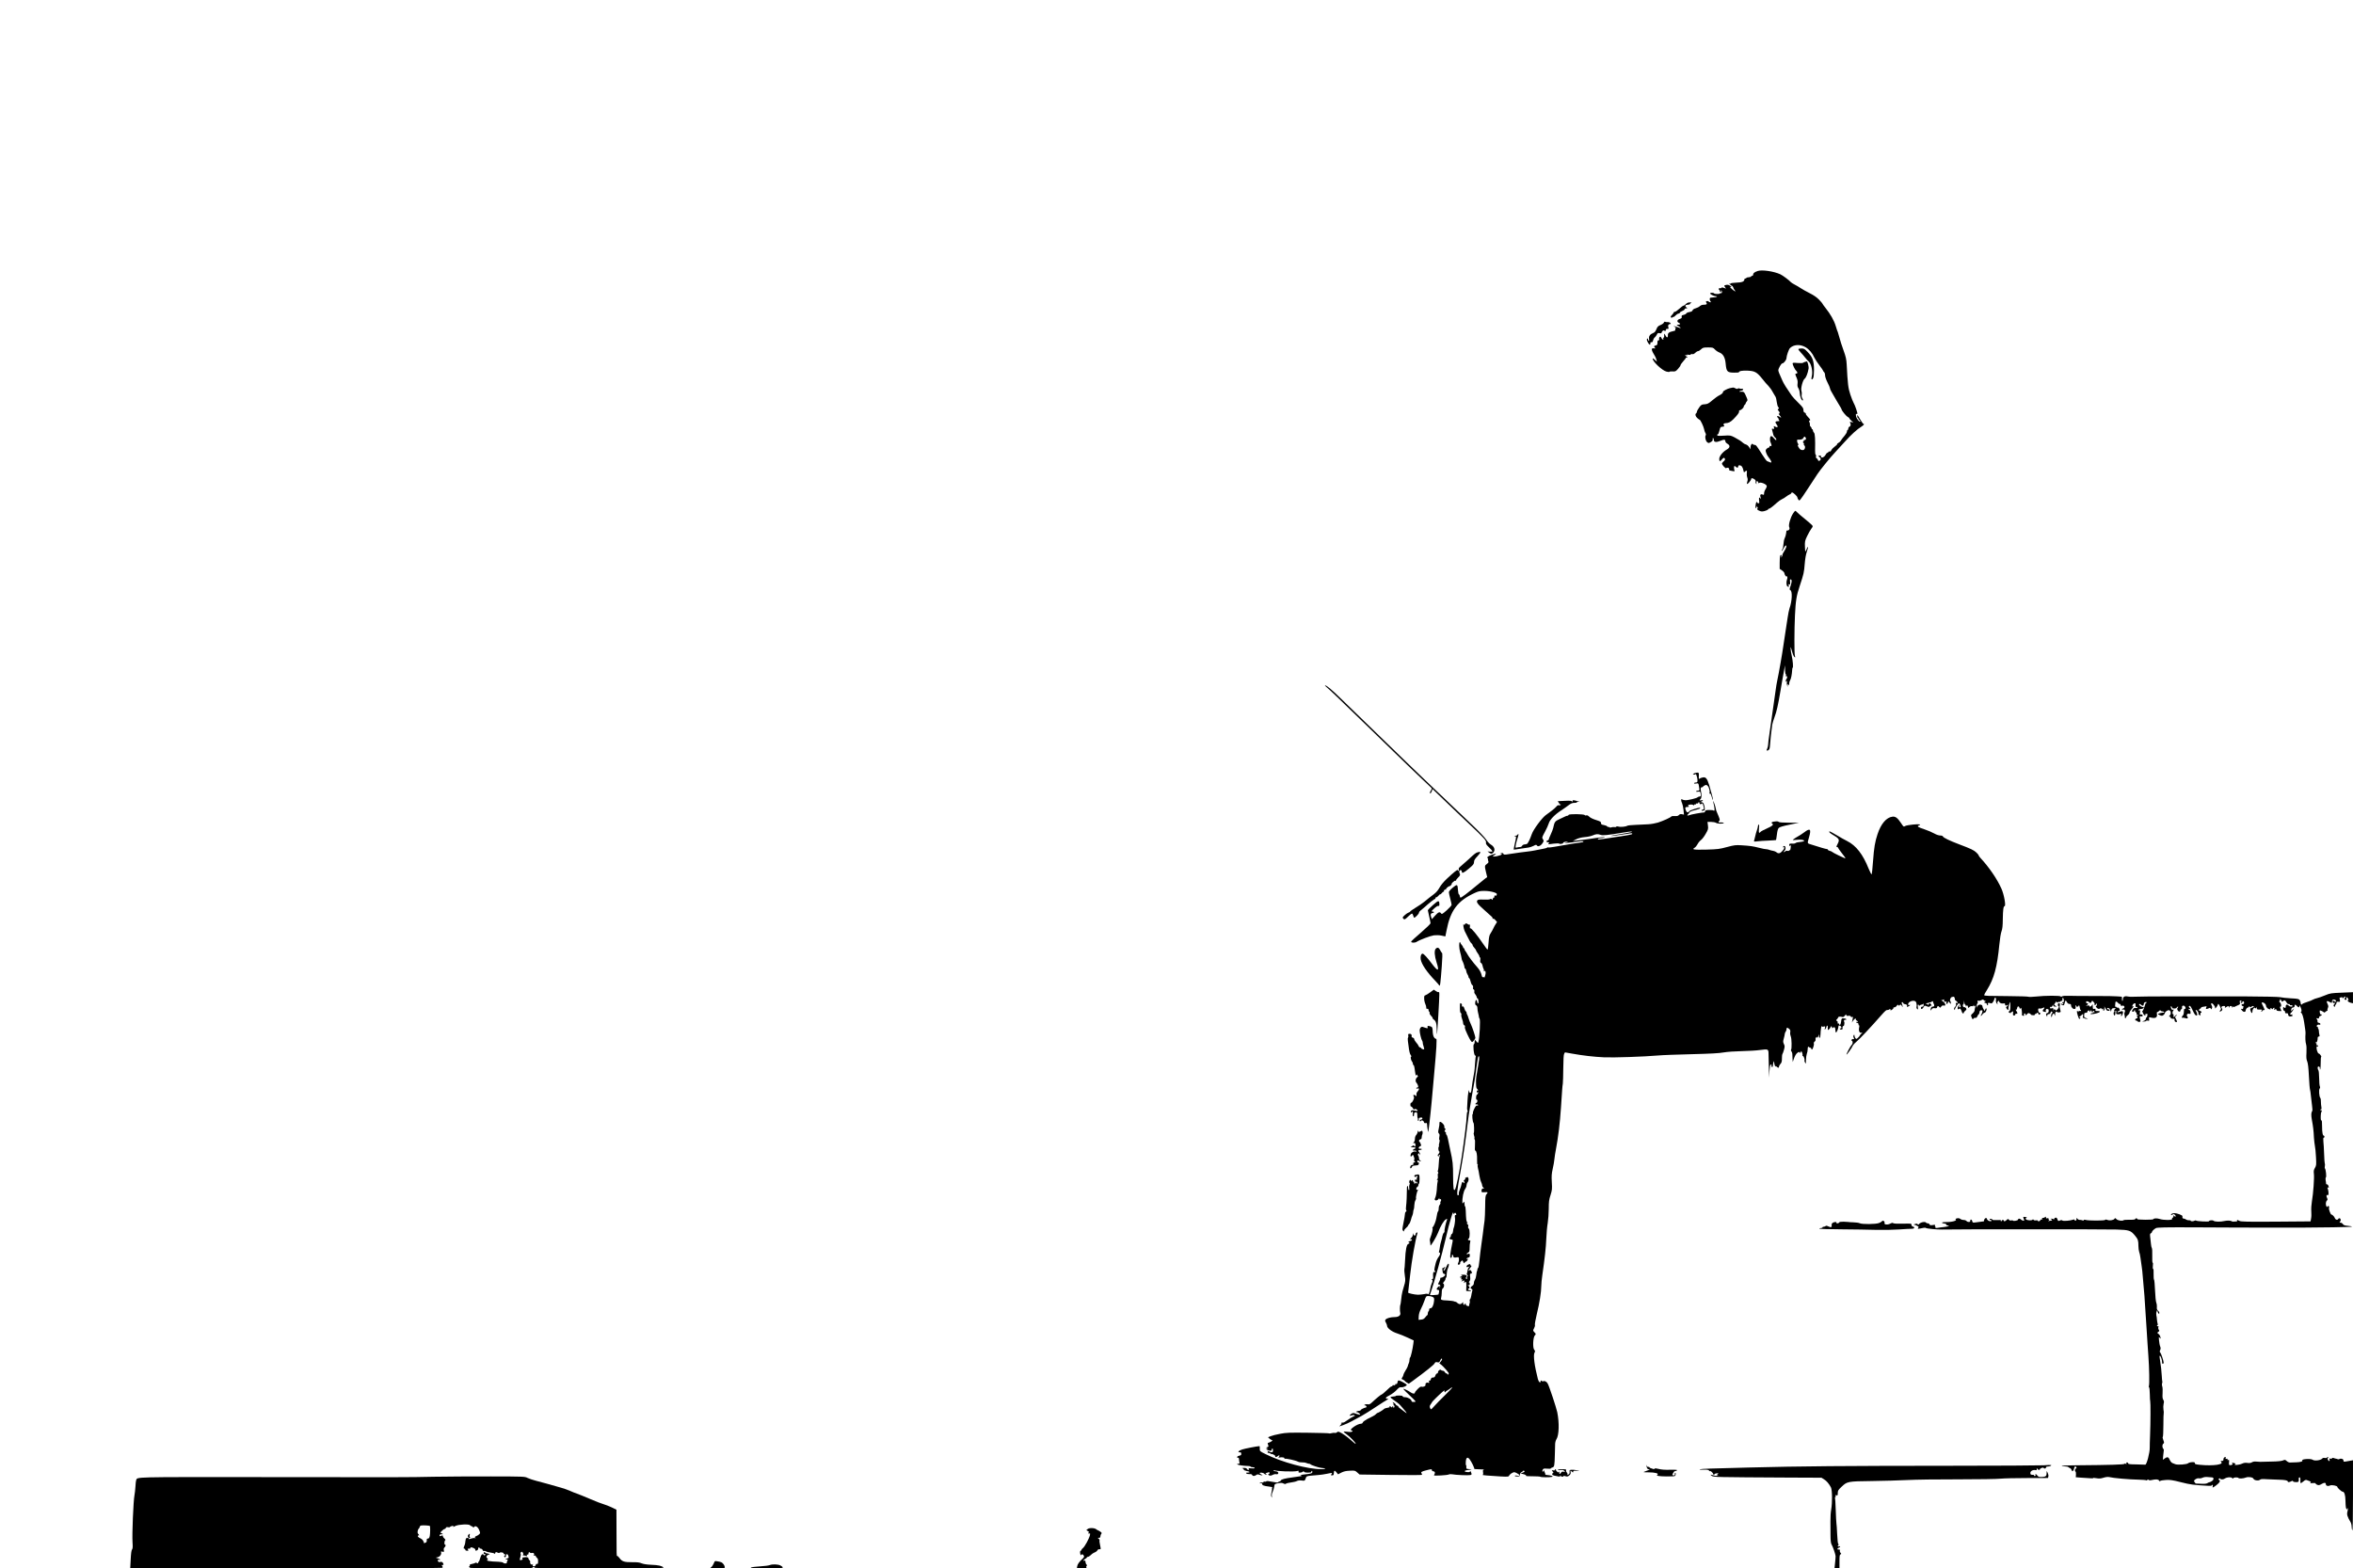 <?xml version="1.0" standalone="no"?>
<!DOCTYPE svg PUBLIC "-//W3C//DTD SVG 20010904//EN"
 "http://www.w3.org/TR/2001/REC-SVG-20010904/DTD/svg10.dtd">
<svg version="1.0" xmlns="http://www.w3.org/2000/svg"
 width="3464pt" height="2309pt" viewBox="0 0 3464 2309"
 preserveAspectRatio="xMidYMid meet">
<g transform="translate(0,2309) scale(0.1,-0.1)"
fill="#000000" stroke="none">
<path d="M25879 19101 c-46 -15 -69 -31 -69 -51 0 -11 -6 -20 -14 -20 -8 0
-16 -5 -18 -11 -2 -5 -18 -11 -36 -11 -17 -1 -32 -5 -32 -10 0 -4 -7 -8 -15
-8 -8 0 -15 -6 -15 -13 0 -32 -35 -46 -118 -48 -45 -2 -82 -7 -82 -12 0 -5 -8
-6 -17 -3 -11 4 -8 -2 7 -14 14 -11 28 -20 32 -20 4 0 10 -10 14 -22 3 -13 13
-31 22 -40 27 -31 -1 -19 -43 18 -22 20 -32 34 -22 30 24 -8 21 1 -8 20 -16
11 -34 14 -55 9 -30 -7 -31 -8 -16 -30 l16 -24 -32 11 c-22 8 -33 8 -35 1 -2
-6 -12 -9 -22 -6 -11 3 -18 -1 -18 -11 0 -9 4 -16 9 -16 4 0 7 -5 6 -11 -2 -6
3 -14 11 -17 10 -3 12 0 8 12 -4 10 -3 15 3 11 17 -10 12 -48 -5 -41 -8 3 -15
1 -15 -4 0 -11 -78 -11 -86 1 -6 10 -48 12 -57 2 -11 -10 50 -43 80 -43 14 0
23 -3 19 -7 -7 -7 -37 -13 -78 -14 -22 0 -28 -5 -28 -23 0 -12 5 -27 12 -34 9
-9 9 -12 -3 -12 -8 0 -20 5 -26 11 -7 7 -19 9 -28 5 -14 -5 -15 -9 -5 -21 14
-17 7 -29 -18 -30 -9 -1 -27 -2 -39 -3 -12 -1 -30 -10 -40 -20 -10 -10 -37
-24 -59 -30 -26 -7 -44 -19 -47 -31 -3 -12 -17 -20 -46 -25 -23 -3 -44 -13
-47 -21 -3 -8 -21 -17 -38 -21 -27 -5 -32 -9 -29 -28 4 -17 -2 -23 -28 -31
-40 -12 -47 -42 -14 -57 30 -13 23 -28 -13 -28 -26 -1 -25 -2 13 -25 37 -23
35 -36 -3 -16 -9 4 -30 11 -47 15 l-30 6 25 -15 c14 -8 19 -14 11 -15 -8 0
-11 -7 -8 -19 4 -15 -2 -20 -27 -25 -63 -13 -84 -28 -82 -60 2 -41 -17 -43
-36 -4 -16 32 -17 32 -19 8 -1 -14 -1 -28 0 -32 0 -5 -3 -8 -9 -8 -5 0 -7 -7
-4 -15 10 -26 -16 -16 -28 10 -9 19 -14 22 -25 14 -7 -7 -11 -20 -8 -30 4 -13
1 -19 -9 -19 -12 0 -16 -10 -16 -35 0 -29 -4 -36 -25 -41 -28 -7 -31 -14 -12
-33 10 -11 7 -13 -15 -9 -45 8 -40 -27 14 -112 8 -14 19 -38 23 -55 l7 -30
-31 29 c-19 18 -31 24 -31 16 0 -43 138 -173 201 -190 24 -7 45 -8 46 -3 2 4
22 7 46 5 40 -3 46 0 80 37 20 23 37 47 37 54 0 8 18 33 40 58 22 24 40 48 40
52 0 5 5 5 10 2 6 -3 10 -2 10 3 0 6 -7 12 -15 16 -8 3 -15 11 -15 17 0 8 5 7
17 -2 14 -12 16 -12 8 0 -6 11 -2 13 23 8 20 -4 32 -2 32 4 0 7 9 9 21 6 14
-4 29 2 46 19 13 13 31 24 40 24 9 0 30 12 45 27 26 25 36 28 102 28 70 0 76
-2 102 -30 15 -16 45 -37 67 -45 53 -20 83 -73 91 -160 11 -122 23 -135 124
-136 39 -1 72 2 72 6 0 18 53 27 130 23 104 -5 135 -22 215 -122 30 -39 70
-85 89 -103 18 -18 48 -60 65 -93 18 -33 37 -65 42 -71 4 -6 11 -37 15 -70 4
-32 14 -67 22 -77 14 -16 14 -20 2 -27 -12 -7 -12 -12 3 -28 20 -22 22 -42 5
-42 -6 0 -2 -10 10 -23 24 -25 30 -46 10 -30 -38 29 -64 20 -32 -11 8 -9 12
-16 8 -16 -3 0 -1 -7 6 -15 10 -13 9 -15 -11 -15 -43 0 -52 -14 -29 -42 33
-43 23 -61 -21 -37 -18 9 -19 7 -13 -15 5 -21 3 -24 -15 -19 -19 5 -19 3 -10
-28 6 -19 12 -45 15 -59 3 -14 14 -31 24 -39 18 -12 28 -41 14 -41 -3 0 -17
14 -31 30 -13 17 -31 30 -38 30 -19 0 -25 -61 -9 -94 18 -38 18 -60 -1 -52 -9
3 -15 0 -15 -9 0 -8 -6 -15 -13 -15 -8 0 -22 -9 -31 -19 -16 -17 -16 -24 -5
-58 7 -21 22 -49 34 -63 29 -35 47 -71 41 -78 -3 -3 -16 0 -29 6 -12 6 -27 12
-34 14 -7 2 -39 46 -72 98 -84 133 -90 140 -111 140 -10 0 -22 5 -25 10 -12
19 -35 -10 -35 -44 l0 -31 -20 32 c-11 18 -31 35 -46 39 -15 4 -34 14 -43 23
-27 25 -62 48 -126 82 -59 30 -62 31 -157 25 -85 -5 -98 -4 -98 10 0 8 4 13 9
10 5 -3 15 20 23 52 13 54 16 57 47 60 26 3 30 6 21 17 -16 19 -4 35 25 35 39
0 72 17 112 57 63 64 88 98 85 116 -2 9 2 17 10 17 19 1 58 36 58 53 0 8 7 20
15 27 8 7 15 17 15 23 0 6 7 18 15 27 14 16 14 21 -1 56 -36 85 -40 89 -81 87
-28 -2 -34 0 -23 7 8 5 23 10 33 10 9 0 17 7 17 16 0 10 -6 13 -17 10 -10 -3
-25 -1 -33 4 -9 5 -19 5 -26 -1 -9 -7 -20 -6 -36 4 -13 8 -30 13 -38 11 -8 -1
-28 -6 -45 -9 -35 -7 -106 -46 -100 -54 6 -11 -20 -36 -55 -52 -20 -9 -65 -42
-101 -72 -57 -49 -71 -56 -114 -59 -45 -3 -51 -7 -81 -48 -18 -25 -33 -53 -33
-62 -1 -9 -5 -20 -11 -23 -19 -12 -10 -48 18 -71 15 -13 30 -24 33 -24 12 0
57 -96 65 -135 4 -22 13 -49 20 -60 9 -13 10 -25 4 -35 -14 -22 -1 -83 23
-101 19 -15 22 -15 53 3 23 14 31 24 27 38 -3 11 0 20 6 20 6 0 11 -11 11 -25
0 -36 36 -41 98 -15 53 23 72 21 72 -8 0 -10 14 -26 30 -35 44 -26 40 -58 -10
-86 -58 -33 -110 -97 -110 -138 0 -39 12 -42 38 -8 23 29 37 32 46 9 4 -10 -3
-23 -19 -36 -14 -11 -25 -26 -25 -33 0 -20 56 -79 64 -67 9 15 48 2 42 -14 -6
-16 -1 -20 46 -28 36 -7 37 -6 30 16 -8 23 -5 58 4 58 3 0 12 -7 21 -15 16
-17 33 -12 33 11 0 20 34 18 53 -3 8 -10 18 -35 22 -55 6 -33 9 -36 22 -23 24
25 36 18 29 -17 -3 -17 -1 -46 6 -65 9 -25 9 -41 1 -63 -6 -17 -7 -32 -3 -35
10 -6 60 56 60 73 0 17 22 15 48 -4 14 -9 21 -22 18 -32 -3 -10 -1 -24 5 -32
8 -12 9 -10 7 9 -4 31 17 39 26 9 4 -13 10 -18 12 -11 11 25 114 -15 114 -45
0 -9 -9 -30 -20 -47 -11 -16 -20 -42 -20 -57 0 -25 -2 -27 -24 -18 -30 11 -40
-7 -26 -48 9 -24 8 -25 -3 -10 -19 25 -26 13 -20 -33 5 -31 2 -39 -10 -39 -8
0 -17 6 -20 13 -7 19 -14 6 -22 -40 -4 -29 -3 -43 4 -43 6 0 11 8 11 18 1 15
2 15 11 -2 9 -14 8 -20 -1 -26 -16 -10 38 -40 71 -40 29 0 89 22 89 32 0 4 5
8 11 8 13 0 53 30 116 87 25 23 60 47 77 54 17 7 44 24 60 37 17 13 40 28 53
33 13 5 23 13 23 19 0 5 6 10 13 10 17 -1 77 -57 77 -73 0 -7 7 -23 16 -35 15
-22 18 -19 136 160 67 101 131 199 143 218 36 56 193 250 260 320 34 36 98
106 143 156 87 98 184 187 245 223 34 21 48 41 29 41 -5 0 -26 29 -47 65 -21
36 -39 65 -41 65 -2 0 -3 -11 -2 -24 1 -14 6 -22 12 -19 5 3 6 2 3 -4 -3 -5 3
-17 14 -27 12 -10 19 -20 16 -23 -13 -12 -58 46 -64 82 -4 26 -3 36 5 31 6 -3
13 -3 15 2 6 9 -36 131 -56 163 -8 13 -30 67 -47 119 -32 96 -39 154 -54 445
-4 73 -12 112 -46 205 -23 63 -50 147 -60 187 -10 39 -21 76 -24 82 -4 6 -18
46 -31 90 -24 82 -79 178 -152 269 -24 30 -43 57 -43 60 0 4 -22 30 -50 59
-34 35 -78 66 -140 97 -49 25 -109 58 -132 74 -24 16 -63 40 -88 52 -25 13
-49 28 -55 35 -25 29 -122 101 -157 117 -97 44 -264 68 -329 49z m699 -1121
c55 -32 102 -87 133 -156 11 -23 44 -74 74 -113 30 -39 55 -75 55 -80 0 -5 6
-14 14 -20 8 -7 14 -27 14 -46 0 -20 15 -65 36 -106 20 -39 36 -77 36 -84 0
-8 8 -29 19 -47 65 -113 91 -159 119 -204 18 -28 32 -55 33 -60 1 -19 67 -100
90 -111 13 -7 24 -16 24 -21 0 -5 14 -21 30 -36 l30 -26 -29 6 c-26 6 -27 5
-17 -14 12 -23 6 -48 -15 -56 -8 -3 -14 -15 -14 -26 0 -11 -4 -20 -10 -20 -5
0 -10 -10 -10 -23 0 -12 -16 -40 -35 -62 -20 -22 -42 -51 -50 -65 -7 -14 -25
-32 -39 -39 -14 -8 -23 -17 -21 -21 3 -4 -13 -19 -34 -34 -21 -15 -43 -38 -50
-52 -7 -16 -17 -24 -25 -21 -8 3 -17 -1 -20 -9 -3 -9 -10 -13 -14 -10 -4 3
-16 -10 -26 -29 -19 -35 -55 -52 -67 -33 -4 7 -6 15 -3 19 2 4 -6 5 -18 1
l-21 -5 21 -18 c23 -18 21 -43 -5 -53 -9 -4 -17 1 -20 13 -3 11 -12 22 -20 25
-9 4 -12 13 -8 25 3 11 1 22 -5 26 -6 4 -10 32 -9 63 4 163 -1 250 -16 262 -8
7 -15 21 -15 31 0 11 -4 19 -10 19 -5 0 -10 6 -10 14 0 7 -7 19 -15 26 -9 7
-13 20 -10 27 2 8 0 24 -6 36 -9 16 -9 22 0 25 18 6 13 17 -25 56 -19 20 -33
40 -29 45 3 5 -4 12 -15 16 -15 5 -20 15 -20 39 0 27 -12 44 -76 107 -42 41
-86 88 -97 105 -72 103 -119 179 -135 216 -50 110 -62 142 -62 157 0 25 43
101 58 101 22 0 62 51 62 79 1 34 34 129 51 146 55 54 148 60 227 15z m8
-1355 c-3 -8 -16 -15 -28 -16 -13 0 -17 -3 -9 -6 11 -5 11 -7 0 -14 -12 -8
-12 -10 0 -18 7 -5 11 -13 7 -19 -3 -5 0 -15 8 -21 18 -15 8 -59 -15 -66 -10
-3 -27 -1 -39 5 -24 13 -56 70 -39 70 8 0 8 4 2 13 -17 21 -24 65 -10 64 54
-2 75 5 87 27 11 22 14 23 27 10 8 -8 12 -21 9 -29z"/>
<path d="M26476 17951 c-4 -5 11 -27 32 -48 20 -21 51 -56 67 -78 17 -22 38
-46 48 -53 42 -32 69 -153 49 -225 -12 -42 1 -58 20 -25 8 14 13 61 13 123 0
129 -20 187 -92 261 -45 48 -56 54 -92 54 -22 0 -42 -4 -45 -9z"/>
<path d="M26575 17763 c-11 -3 -25 -9 -31 -14 -6 -5 -44 -6 -83 -3 -57 6 -71
4 -71 -7 1 -22 35 -93 53 -108 21 -17 22 -41 2 -41 -20 0 -19 -9 4 -61 14 -32
18 -56 14 -86 -4 -32 -1 -50 13 -70 10 -16 19 -49 20 -74 2 -50 29 -113 44
-104 6 4 3 16 -6 31 -11 16 -14 35 -10 54 3 17 1 41 -4 55 -13 35 20 161 48
180 20 15 45 78 57 146 6 30 -15 112 -27 108 -2 -1 -12 -4 -23 -6z"/>
<path d="M24819 18614 c-12 -13 -28 -24 -35 -24 -7 0 -34 -20 -61 -45 -26 -24
-56 -45 -65 -45 -10 0 -18 -5 -18 -10 0 -6 -12 -23 -26 -37 -18 -17 -22 -29
-15 -36 7 -7 15 -6 26 3 8 7 15 9 15 5 0 -4 11 4 25 19 14 15 34 28 45 29 11
1 20 7 20 13 0 7 16 18 35 25 19 7 35 19 35 26 0 7 10 13 23 13 21 1 21 1 3
15 -26 20 -15 39 22 39 17 1 31 5 31 11 0 5 8 12 18 16 12 4 5 7 -19 7 -26 0
-43 -7 -59 -24z"/>
<path d="M24495 18342 c-3 -11 -25 -27 -50 -37 -36 -15 -46 -26 -60 -62 -12
-30 -26 -48 -44 -54 -49 -19 -70 -47 -64 -87 4 -25 3 -33 -5 -28 -7 4 -12 15
-12 24 0 11 -3 13 -11 5 -8 -8 -6 -21 6 -46 20 -42 42 -55 41 -23 -1 15 4 20
17 18 12 -2 19 6 23 28 4 17 15 36 25 43 9 7 23 25 30 40 11 24 17 27 41 22
18 -4 28 -3 28 5 0 6 7 18 15 27 12 11 19 12 29 4 11 -9 15 -7 19 9 3 11 9 20
14 19 26 -5 32 2 23 25 -9 25 3 46 28 46 12 0 12 3 2 15 -7 8 -24 14 -39 13
-15 -1 -32 1 -38 5 -7 4 -14 -1 -18 -11z"/>
<path d="M26397 15531 c-39 -58 -71 -174 -57 -201 13 -24 -1 -50 -26 -50 -8 0
-14 -1 -14 -2 -1 -2 -3 -21 -6 -43 -3 -22 -12 -53 -21 -70 -8 -16 -16 -56 -18
-89 -2 -32 -8 -63 -14 -69 -6 -6 -11 -18 -10 -26 0 -9 10 4 22 28 26 53 54 69
43 26 -4 -15 -18 -44 -32 -64 -13 -19 -24 -42 -24 -51 0 -8 -5 -22 -11 -30 -8
-12 -9 -10 -4 8 7 25 -10 31 -19 6 -3 -9 -6 -55 -6 -102 l0 -87 35 -24 c20
-13 35 -32 35 -43 0 -18 30 -59 30 -41 0 4 4 2 9 -6 6 -9 6 -24 0 -38 -15 -40
-11 -100 7 -107 22 -9 23 -8 16 16 -4 16 -2 20 10 15 13 -5 15 1 11 34 -4 26
-2 39 6 39 22 0 23 -30 3 -90 -19 -56 -20 -61 -4 -69 31 -17 24 -165 -13 -266
-8 -22 -21 -88 -29 -145 -8 -58 -21 -145 -30 -195 -8 -49 -22 -142 -31 -205
-18 -130 -67 -409 -90 -515 -8 -38 -20 -106 -25 -150 -13 -98 -75 -534 -95
-667 -8 -53 -15 -112 -15 -130 0 -18 -7 -45 -14 -60 -11 -20 -12 -28 -3 -28
25 0 40 19 42 52 4 72 27 286 35 328 5 25 20 77 35 115 29 76 52 178 85 375
20 123 30 175 55 315 l13 70 1 -68 c1 -38 5 -66 10 -63 5 4 7 -4 3 -16 -3 -14
-2 -19 6 -14 8 5 12 0 12 -13 0 -11 -4 -23 -10 -26 -5 -3 -10 -16 -10 -28 0
-18 2 -19 11 -7 8 12 9 9 5 -12 -3 -14 -1 -37 4 -50 l11 -23 -5 23 c-4 19 -2
21 10 11 12 -9 14 -6 14 18 0 16 6 37 14 48 13 20 27 89 30 153 0 17 4 32 7
32 11 0 3 105 -14 178 -9 40 -17 88 -16 105 0 28 2 25 14 -18 19 -71 32 -102
46 -111 9 -5 10 0 3 22 -10 32 -9 393 1 594 10 218 23 294 70 433 60 180 64
200 74 329 6 71 17 137 31 176 12 35 19 66 16 69 -3 3 -10 -7 -16 -23 -22 -60
-25 -57 -28 25 -3 79 -1 89 33 160 20 42 48 91 62 109 24 33 25 34 6 54 -10
11 -58 53 -108 93 -49 40 -99 82 -109 94 -11 11 -22 21 -26 21 -4 0 -19 -17
-33 -39z"/>
<path d="M19536 12968 c44 -37 149 -137 629 -603 571 -554 625 -607 760 -735
72 -68 136 -129 144 -136 12 -11 12 -16 -2 -38 -18 -27 -22 -46 -9 -46 4 0 13
14 20 32 l12 32 92 -89 c223 -214 302 -290 453 -432 215 -202 248 -239 241
-267 -4 -18 5 -33 44 -70 28 -26 50 -52 50 -58 0 -6 -16 -8 -36 -6 l-35 4 23
-18 c29 -22 41 -22 61 0 34 37 18 88 -38 120 -19 12 -48 43 -65 70 -16 27
-105 121 -197 208 -332 315 -600 570 -718 684 -66 64 -183 176 -260 250 -184
177 -757 733 -960 931 -146 142 -214 199 -239 199 -5 0 8 -15 30 -32z"/>
<path d="M24942 11705 c-26 -11 -26 -12 -4 -17 13 -4 22 -2 23 5 2 28 28 -51
29 -85 0 -34 -3 -38 -25 -38 -14 0 -25 -5 -25 -11 0 -7 11 -8 29 -4 34 7 36 5
45 -57 7 -47 6 -48 -18 -48 -14 0 -26 -5 -26 -11 0 -6 11 -8 29 -4 24 5 29 2
35 -17 10 -40 7 -54 -16 -55 -11 -1 -24 -6 -27 -11 -9 -13 -142 -45 -180 -43
-19 1 -40 6 -48 12 -18 16 -18 -22 1 -59 7 -15 16 -58 20 -96 l7 -69 -29 6
c-21 4 -34 1 -46 -12 -12 -14 -28 -17 -61 -15 -24 2 -47 -1 -50 -6 -9 -15
-119 -65 -197 -90 -36 -11 -101 -23 -144 -25 -44 -2 -127 -6 -186 -9 -59 -2
-113 -8 -120 -12 -25 -16 -105 -23 -135 -12 -13 4 -25 3 -29 -3 -3 -6 -15 -8
-26 -6 -11 3 -31 2 -44 -3 -14 -6 -26 -6 -29 1 -4 5 -10 7 -15 4 -4 -3 -13 1
-19 9 -6 7 -29 16 -51 20 -33 5 -40 10 -40 29 0 19 -11 25 -74 45 -43 13 -84
33 -99 48 -17 17 -32 24 -43 20 -10 -4 -20 -2 -24 4 -10 17 -232 19 -237 3 -3
-7 -11 -13 -19 -13 -8 0 -22 -4 -32 -10 -9 -5 -47 -23 -83 -39 -68 -31 -74
-39 -94 -133 -3 -15 -19 -56 -35 -91 -17 -36 -30 -70 -30 -75 0 -6 -9 -14 -20
-17 -25 -8 -17 -25 12 -25 17 0 18 -2 8 -15 -14 -17 -17 -17 75 -5 41 5 74 5
80 0 7 -6 23 -6 41 -1 16 5 25 10 19 10 -24 3 23 21 50 20 30 -2 30 -2 -5 -9
-35 -7 -35 -7 -5 -9 17 0 57 3 90 8 126 19 165 22 165 11 0 -5 -8 -10 -17 -10
-18 0 -247 -37 -405 -66 -47 -9 -91 -13 -96 -10 -6 3 -13 2 -16 -3 -3 -5 -36
-14 -73 -20 -38 -7 -88 -17 -113 -22 -25 -5 -65 -12 -90 -14 -64 -7 -181 -23
-278 -38 -76 -13 -84 -12 -90 3 -5 12 -14 14 -32 9 -16 -4 -19 -7 -7 -8 58 -3
-42 -42 -106 -41 -18 1 -16 4 13 20 42 23 19 26 -40 5 -58 -21 -73 -34 -59
-51 6 -8 9 -14 5 -14 -3 0 -1 -11 3 -24 8 -20 5 -27 -20 -45 -34 -25 -34 -31
-12 -124 l17 -70 -29 -21 c-15 -12 -56 -44 -89 -72 -176 -146 -267 -215 -276
-209 -5 3 -10 15 -10 25 0 10 -5 20 -12 22 -6 2 -12 29 -14 61 -5 91 -11 94
-77 39 -34 -28 -57 -55 -57 -67 0 -11 9 -54 20 -95 11 -41 20 -82 20 -91 0
-10 -32 -45 -71 -80 -64 -57 -73 -61 -84 -46 -20 28 -40 20 -89 -34 l-46 -51
-10 28 c-15 38 -9 58 18 62 29 4 29 22 0 22 -20 1 -17 6 25 45 28 26 54 42 62
38 11 -4 15 2 15 23 0 63 -14 62 -94 -10 -42 -37 -76 -72 -76 -76 0 -5 9 -46
20 -92 11 -46 20 -91 20 -100 0 -9 -65 -72 -144 -140 -80 -68 -144 -127 -142
-133 4 -17 56 -17 81 -1 46 30 201 88 254 96 34 4 78 3 112 -4 l57 -12 17 85
c57 299 164 441 420 557 48 22 74 28 135 28 93 0 195 -28 186 -50 -3 -9 -6
-17 -6 -20 0 -2 -7 -1 -15 2 -10 4 -15 0 -15 -16 0 -11 -4 -19 -9 -16 -5 3
-11 -4 -15 -17 -5 -18 -8 -19 -15 -8 -7 11 -13 12 -23 4 -8 -6 -45 -9 -94 -7
-65 3 -84 1 -94 -11 -20 -24 1 -54 99 -140 47 -42 96 -85 108 -97 13 -11 20
-25 16 -31 -3 -6 -1 -7 6 -3 7 5 22 -3 36 -20 l24 -28 -20 -31 c-11 -16 -27
-45 -35 -64 -8 -18 -26 -50 -39 -70 -20 -29 -25 -55 -31 -138 -4 -57 -10 -103
-15 -103 -4 0 -31 35 -60 78 -88 131 -182 246 -193 235 -7 -7 -9 12 -6 42 1
11 -1 17 -6 13 -4 -4 -14 -2 -22 4 -21 18 -40 18 -47 0 -5 -14 -7 -14 -15 -2
-16 25 -4 -64 12 -96 9 -16 24 -47 34 -68 35 -73 52 -102 68 -115 9 -8 16 -19
16 -26 0 -7 11 -24 25 -39 14 -15 25 -32 25 -37 0 -6 11 -25 25 -43 14 -18 25
-41 25 -50 0 -9 4 -15 9 -12 5 4 7 -11 4 -34 -4 -30 -2 -41 10 -46 9 -3 19
-22 23 -42 4 -21 11 -42 16 -49 5 -7 6 -18 2 -24 -4 -7 -3 -9 3 -6 23 15 32
-18 18 -63 -7 -25 -14 -40 -14 -33 -1 7 -8 10 -16 7 -10 -4 -16 3 -21 23 -10
45 -31 85 -66 124 -60 67 -130 159 -150 199 -7 14 -18 31 -25 38 -7 7 -13 20
-13 28 0 8 -4 14 -10 14 -5 0 -10 6 -10 13 0 7 -9 23 -20 35 -11 12 -20 26
-20 32 0 5 -4 10 -8 10 -15 0 -13 -91 4 -148 9 -31 18 -69 20 -85 2 -15 7 -33
11 -40 12 -19 33 -80 33 -99 0 -9 5 -18 11 -20 6 -2 13 -16 14 -31 2 -16 10
-39 19 -52 9 -13 16 -31 16 -40 0 -8 4 -15 9 -15 5 0 14 -22 21 -49 6 -27 18
-52 26 -55 9 -3 12 -16 10 -35 -2 -17 0 -28 4 -26 10 6 21 -22 14 -38 -2 -7 4
-24 16 -37 11 -13 20 -32 20 -42 0 -11 4 -17 9 -14 12 8 25 -64 13 -76 -6 -6
-12 2 -15 21 -9 42 -24 39 -29 -5 -3 -27 0 -38 14 -45 12 -6 18 -21 18 -42 0
-18 5 -50 11 -72 6 -22 11 -47 11 -55 0 -8 5 -20 10 -27 14 -17 0 -285 -18
-345 -5 -15 -9 -14 -29 10 l-24 27 -1 -32 c0 -17 -5 -33 -11 -35 -18 -6 -1
-168 18 -168 8 0 12 -4 9 -8 -2 -4 -7 -52 -11 -107 -3 -55 -8 -111 -11 -125
-20 -106 -34 -195 -40 -252 -4 -41 -10 -58 -20 -58 -8 0 -14 10 -15 23 -2 57
-21 -45 -25 -138 -3 -55 -5 -107 -6 -115 0 -8 3 -24 7 -34 5 -12 5 -17 -1 -13
-5 3 -10 -19 -11 -51 -1 -75 -35 -353 -74 -612 -38 -247 -83 -466 -101 -485
-19 -21 -25 22 -26 193 0 180 -5 225 -42 392 -12 52 -27 124 -33 159 -7 36
-18 66 -24 68 -7 3 -9 11 -6 19 3 7 -2 17 -10 20 -13 5 -14 9 -4 25 10 16 9
21 -2 28 -8 5 -11 16 -8 24 3 9 -6 28 -24 47 -30 31 -52 32 -48 2 2 -10 -3
-43 -10 -76 -11 -50 -11 -61 2 -73 11 -11 12 -24 6 -51 -4 -21 -4 -39 1 -42 6
-4 5 -21 -1 -44 -6 -21 -8 -40 -5 -44 3 -3 1 -11 -4 -17 -12 -15 -1 -77 12
-69 10 7 -12 -38 -24 -46 -4 -3 -3 -12 2 -20 8 -13 10 -12 10 3 0 9 5 17 11
17 6 0 8 -9 3 -22 -7 -22 -10 -48 -17 -160 -2 -27 -7 -51 -10 -55 -4 -3 -2
-12 4 -19 6 -7 6 -14 1 -18 -6 -3 -8 -22 -5 -42 3 -24 0 -39 -9 -45 -11 -7
-11 -9 1 -9 9 0 11 -7 6 -22 -4 -13 -8 -48 -10 -78 -3 -75 -14 -140 -28 -168
-9 -18 -8 -25 3 -32 16 -10 48 8 54 30 3 11 4 10 5 -3 0 -10 5 -16 10 -12 15
9 24 -15 11 -30 -6 -8 -9 -19 -5 -25 3 -5 -1 -17 -9 -26 -9 -9 -16 -32 -16
-54 0 -21 -4 -41 -9 -44 -8 -5 -14 -29 -26 -101 -8 -46 -37 -119 -52 -131 -8
-7 -10 -14 -5 -15 10 -4 -7 -80 -29 -134 -7 -16 -11 -34 -10 -40 2 -5 4 -23 6
-40 2 -16 3 -34 4 -39 2 -19 89 127 111 186 35 96 87 183 117 197 21 10 22 9
12 -17 -16 -39 -39 -153 -34 -162 3 -4 -2 -13 -10 -20 -8 -7 -17 -28 -21 -49
-3 -20 -12 -56 -20 -81 -8 -25 -16 -64 -18 -85 -2 -22 -7 -48 -11 -57 -4 -11
-3 -18 4 -18 18 0 13 -35 -9 -62 -19 -25 -38 -66 -45 -98 -2 -8 -8 -35 -14
-60 -6 -28 -7 -46 -1 -48 6 -2 10 -8 10 -14 0 -6 -7 -8 -15 -4 -16 6 -21 -18
-17 -76 2 -21 -3 -28 -15 -29 -11 0 -13 -3 -5 -6 16 -6 15 -27 -2 -61 -7 -15
-16 -45 -19 -67 -8 -55 -26 -102 -35 -88 -5 8 -21 9 -57 1 -28 -5 -68 -9 -90
-9 -51 1 -145 22 -145 32 0 4 4 41 9 81 5 40 15 123 21 183 21 194 74 502 106
607 4 13 1 16 -10 12 -9 -3 -16 -15 -16 -25 0 -27 -28 -24 -33 4 -4 19 -4 18
-6 -5 0 -16 -10 -37 -21 -48 -21 -21 -27 -35 -11 -25 5 3 12 1 16 -5 3 -6 -1
-12 -9 -15 -45 -14 -51 -17 -38 -22 17 -7 15 -21 -4 -25 -26 -5 -43 -88 -49
-238 -4 -74 -8 -137 -11 -141 -2 -4 1 -43 7 -86 11 -75 10 -85 -14 -164 -15
-46 -29 -104 -32 -129 -11 -98 -16 -134 -20 -140 -7 -12 -8 -95 -1 -117 11
-36 -24 -63 -81 -63 -60 0 -117 -16 -134 -36 -11 -13 -10 -21 4 -46 9 -16 17
-37 17 -47 0 -33 71 -87 145 -110 39 -12 110 -41 159 -64 l88 -41 -6 -51 c-10
-78 -37 -194 -47 -201 -5 -3 -9 -19 -9 -35 0 -17 -5 -39 -11 -50 -6 -11 -12
-29 -14 -41 -2 -11 -18 -41 -35 -67 -16 -26 -30 -54 -30 -62 0 -8 -7 -25 -16
-37 -14 -21 -14 -23 10 -34 15 -6 26 -14 26 -17 0 -4 14 -15 30 -25 l30 -17
53 38 c197 144 313 237 325 259 11 21 18 24 42 19 24 -5 30 -2 41 24 14 31 29
41 29 19 0 -6 -10 -22 -22 -36 -21 -22 -22 -24 -5 -33 17 -10 70 -63 92 -91 6
-7 16 -21 24 -31 11 -14 11 -21 3 -29 -9 -9 -12 -9 -12 0 0 7 -7 12 -15 12 -8
0 -19 9 -25 20 -6 11 -19 20 -30 20 -10 0 -22 5 -25 10 -10 16 -45 -8 -45 -30
0 -11 -6 -20 -14 -20 -8 0 -19 -13 -25 -30 -7 -23 -16 -30 -35 -30 -19 0 -27
-7 -32 -26 -4 -15 -12 -23 -19 -20 -9 3 -11 -2 -7 -16 4 -17 2 -20 -13 -15
-21 9 -46 -9 -39 -28 7 -18 -31 -38 -56 -30 -14 5 -30 -5 -60 -35 -22 -22 -40
-45 -40 -51 0 -20 -30 -20 -57 -1 -43 30 -113 63 -113 54 0 -5 40 -47 90 -93
49 -46 90 -87 90 -91 0 -5 -13 -8 -30 -8 -19 0 -30 5 -30 14 0 24 -55 56 -94
56 -22 0 -36 5 -36 13 0 8 -17 12 -50 12 -28 0 -50 -2 -50 -5 0 -3 -8 -6 -17
-7 -43 -3 -63 -8 -63 -15 0 -4 26 -25 58 -47 71 -50 67 -46 127 -116 64 -73
69 -88 16 -45 -23 19 -53 42 -67 51 -13 9 -21 18 -18 21 3 4 -3 9 -14 12 -11
4 -23 13 -26 21 -2 7 -15 19 -28 26 -21 11 -22 11 -10 -4 8 -9 11 -21 7 -27
-3 -5 -1 -10 4 -10 15 0 14 -27 -1 -36 -6 -4 -8 -3 -5 3 4 6 0 14 -9 17 -8 3
-12 2 -9 -4 3 -6 2 -10 -4 -10 -5 0 -13 5 -16 10 -3 6 -12 10 -18 10 -8 0 -7
-3 2 -9 9 -6 0 -11 -30 -16 -24 -4 -46 -10 -49 -14 -10 -13 -87 -61 -97 -61
-6 0 -16 -7 -24 -16 -7 -9 -27 -23 -45 -32 -18 -9 -58 -30 -90 -46 -31 -17
-59 -38 -62 -48 -2 -10 -13 -18 -26 -18 -53 0 -183 -90 -142 -98 39 -8 7 -29
-34 -23 -38 6 -80 7 -80 2 0 -3 19 -19 43 -36 48 -34 143 -132 135 -141 -3 -3
-32 19 -64 49 -61 55 -131 105 -174 124 -20 8 -28 7 -38 -4 -8 -7 -21 -11 -31
-8 -9 2 -31 1 -48 -4 -17 -5 -34 -7 -37 -3 -4 3 -145 7 -314 9 -273 3 -318 2
-408 -16 -55 -10 -118 -26 -139 -35 l-38 -16 23 -20 c13 -11 27 -20 32 -20 20
0 5 -19 -24 -31 -18 -7 -34 -13 -36 -14 -1 -1 2 -14 7 -28 8 -21 7 -26 -12
-32 -22 -6 -22 -6 -2 -15 19 -8 19 -9 0 -9 -28 -1 -6 -19 33 -27 25 -5 32 -3
32 9 0 9 5 19 10 22 6 4 10 -7 10 -24 0 -26 -4 -31 -24 -31 -14 0 -28 5 -31
10 -7 12 -25 4 -25 -11 0 -5 8 -9 18 -9 10 0 23 -5 30 -12 7 -7 12 -9 12 -5 0
4 14 0 30 -8 17 -9 28 -20 25 -25 -10 -16 22 -12 38 5 19 18 31 7 14 -13 -10
-13 -9 -15 12 -9 34 8 87 -3 69 -15 -9 -7 -7 -8 7 -4 22 6 159 -24 194 -43 12
-7 39 -11 59 -10 20 1 50 -3 65 -10 16 -6 34 -11 42 -11 7 0 15 -3 17 -7 5
-12 133 -53 165 -54 15 0 37 -4 48 -9 14 -6 -2 -9 -50 -9 -200 -2 -586 102
-825 222 -85 42 -85 42 -84 80 1 20 -1 37 -4 37 -30 0 -215 -36 -254 -49 -54
-18 -75 -41 -39 -41 12 0 22 -4 23 -10 4 -30 1 -35 -26 -40 -31 -5 -49 -30
-22 -30 10 0 16 -9 16 -22 0 -13 3 -33 6 -46 5 -18 2 -22 -17 -22 -14 0 -19
-4 -14 -9 11 -10 89 -22 153 -23 23 0 42 -4 42 -9 0 -5 14 -9 30 -9 17 0 30
-5 30 -11 0 -8 -17 -10 -52 -6 -29 3 -47 3 -40 0 16 -6 15 -23 -2 -23 -8 0
-16 7 -20 15 -4 10 -18 15 -48 14 -24 -1 -33 -4 -20 -6 12 -2 22 -10 22 -18 0
-8 17 -16 40 -20 50 -8 62 -25 19 -25 -26 0 -30 -3 -21 -12 7 -7 27 -11 46
-10 23 2 36 -3 40 -13 7 -19 35 -19 60 0 13 10 25 11 43 4 32 -12 67 -11 37 1
-12 5 -25 13 -29 19 -10 17 51 13 65 -4 7 -8 20 -15 29 -15 14 0 14 2 1 10
-15 9 -16 9 35 25 9 2 15 -2 15 -10 0 -8 -4 -15 -10 -15 -19 0 -10 -18 11 -23
12 -3 32 1 45 10 14 8 35 13 50 10 17 -3 28 0 31 10 7 18 -13 33 -44 33 -13 0
-23 5 -23 11 0 5 4 7 10 4 24 -15 289 -25 334 -12 24 7 27 5 23 -7 -5 -12 0
-16 21 -16 16 0 34 6 41 13 11 10 14 10 18 0 3 -8 25 -13 59 -13 32 0 53 4 49
9 -3 5 -1 12 5 16 5 3 10 -3 10 -13 0 -23 -17 -29 -121 -39 -51 -5 -66 -9 -49
-13 25 -7 25 -7 -5 -13 -16 -3 -68 -11 -115 -17 -112 -14 -168 -29 -174 -46
-3 -8 -12 -14 -20 -14 -8 0 -16 -5 -18 -11 -3 -8 -29 -6 -88 6 -53 11 -85 14
-88 7 -1 -5 -12 -8 -22 -5 -12 3 -20 0 -20 -7 0 -6 -8 -9 -17 -6 -10 3 -25 1
-33 -5 -12 -9 -11 -10 8 -6 14 3 22 0 22 -9 0 -20 27 -31 100 -39 36 -4 59
-10 52 -12 -6 -3 -9 -9 -6 -14 3 -5 0 -31 -7 -58 -9 -36 -9 -52 0 -67 10 -17
10 -16 5 9 -4 17 0 41 12 65 10 20 20 55 23 77 6 39 7 40 59 49 39 7 59 6 77
-4 17 -9 28 -10 37 -3 7 6 40 14 73 18 33 4 72 13 87 21 17 9 42 12 71 8 44
-6 45 -6 58 29 12 34 14 35 75 42 35 3 87 8 116 10 29 2 84 10 123 18 38 9 72
14 74 12 2 -3 -2 -11 -9 -20 -11 -13 -9 -15 11 -15 20 0 24 5 25 30 2 44 12
48 38 15 l24 -30 48 25 c36 18 70 26 125 28 73 4 78 3 110 -26 l34 -30 447 -6
c246 -3 454 -3 463 0 12 5 13 9 4 21 -17 20 -4 29 67 47 76 20 84 20 84 1 0
-8 9 -15 19 -15 22 0 33 -21 20 -41 -5 -8 -9 -16 -9 -19 0 -10 195 1 217 12
12 6 35 7 55 3 45 -10 236 -18 264 -11 21 6 22 9 11 39 -6 18 -13 25 -14 17
-3 -12 -14 -15 -44 -12 -59 6 -43 26 27 33 53 5 50 7 -21 13 -15 1 -20 7 -18
29 1 15 -1 27 -5 27 -4 0 -5 23 -3 51 4 60 24 75 54 38 28 -34 77 -135 70
-143 -4 -3 32 -7 78 -7 46 -1 76 -3 65 -6 -15 -4 -17 -11 -13 -38 4 -21 1 -35
-6 -38 -14 -4 91 -14 259 -23 117 -6 122 -6 133 15 6 11 25 28 42 36 28 15 33
15 67 -2 50 -25 55 -46 8 -38 -22 5 -36 3 -36 -3 0 -5 17 -9 38 -9 32 2 37 5
37 26 0 13 9 29 20 35 11 6 23 15 27 21 5 6 11 6 18 -1 9 -9 3 -15 -22 -24
l-33 -13 31 -7 c37 -8 56 -19 50 -28 -2 -4 42 -7 97 -6 56 0 107 -3 112 -7 12
-9 140 -10 170 -2 18 5 18 7 -5 16 -14 5 -41 10 -60 11 -24 1 -34 6 -32 15 1
7 -2 19 -8 25 -5 7 -7 16 -3 19 3 4 1 7 -5 7 -7 0 -12 -5 -12 -11 0 -5 -5 -7
-10 -4 -7 4 -6 13 1 27 9 18 18 20 65 16 30 -3 54 -1 54 3 0 5 11 11 24 15 28
7 32 25 36 194 2 63 4 133 4 155 1 22 10 52 19 66 39 59 44 241 12 399 -15 70
-115 373 -140 420 -15 29 -47 46 -65 35 -6 -4 -17 -1 -25 5 -12 10 -15 9 -15
-4 0 -36 -28 -14 -40 31 -50 194 -70 351 -50 388 11 21 11 27 -4 44 -24 27
-18 182 9 211 18 20 18 21 -5 45 -24 26 -24 26 -6 60 10 19 16 41 12 50 -3 9
9 80 28 158 40 163 66 328 66 413 0 33 7 104 15 159 36 246 54 410 59 540 3
77 12 181 21 230 8 50 15 144 15 210 0 101 4 133 26 200 23 73 25 89 19 190
-5 90 -3 125 13 195 11 47 23 114 26 150 4 36 13 97 21 135 36 191 59 384 75
620 18 274 20 309 27 350 3 22 6 126 7 230 1 127 5 197 13 211 l12 21 101 -18
c160 -29 323 -48 475 -55 143 -6 587 9 795 27 63 6 286 14 495 19 276 7 405
14 470 26 53 9 161 17 265 19 96 2 216 9 265 16 132 17 130 18 131 -71 1 -41
3 -133 5 -205 l3 -130 5 94 c4 64 10 96 19 99 7 2 12 0 11 -5 -3 -18 2 -33 11
-33 6 0 10 12 11 28 0 15 4 36 9 47 7 17 9 16 9 -10 1 -26 20 -75 21 -52 0 5
7 1 16 -7 20 -21 34 -20 34 1 0 9 10 27 21 40 17 17 22 35 22 80 0 32 3 60 6
63 4 3 14 30 23 61 14 51 14 59 0 89 -13 28 -14 38 -2 79 7 25 14 56 15 69 1
12 7 28 13 34 7 7 12 22 12 35 0 28 14 29 41 4 15 -13 18 -26 14 -50 -3 -18 1
-43 8 -59 14 -28 17 -185 4 -198 -4 -4 -1 -14 6 -22 6 -8 12 -25 13 -36 0 -12
2 -43 3 -71 l3 -50 12 35 c20 59 38 89 63 105 12 9 23 11 23 5 0 -17 18 -11
23 8 3 13 7 10 16 -12 6 -16 10 -35 7 -43 -3 -7 0 -12 6 -10 11 2 30 -51 23
-64 -3 -4 1 -18 8 -32 12 -24 13 -21 14 36 0 34 6 75 12 92 7 16 13 47 13 67
0 37 7 46 22 31 4 -5 13 -8 19 -8 7 0 12 -6 12 -12 0 -7 4 -14 8 -15 12 -4 37
71 30 90 -4 8 2 21 12 28 10 7 16 21 13 31 -3 10 1 24 9 31 10 10 13 10 13 0
0 -20 18 5 23 32 4 21 4 20 6 -7 2 -54 21 -37 22 20 0 48 15 148 18 119 1 -8
9 -10 27 -6 25 7 27 5 20 -22 -6 -27 -5 -28 9 -10 8 11 15 26 15 33 0 7 4 13
10 13 5 0 9 -8 8 -17 -1 -10 0 -26 0 -35 2 -16 4 -16 22 2 11 11 20 25 20 30
0 6 5 10 10 10 6 0 10 -7 10 -16 0 -13 3 -14 15 -4 21 17 35 3 35 -36 0 -19 4
-34 9 -34 11 0 33 52 35 83 1 20 5 23 21 17 25 -9 33 -40 10 -40 -9 0 -14 -4
-10 -9 9 -15 46 -9 41 6 -7 17 4 44 14 38 4 -3 10 11 12 30 2 19 1 35 -4 35
-4 0 -5 7 -1 16 3 8 12 13 19 10 8 -3 14 0 14 7 0 7 -15 13 -35 14 -34 2 -35
1 -41 -48 -7 -48 -19 -63 -30 -34 -4 8 -11 12 -17 8 -6 -4 -8 0 -4 10 4 10 0
20 -10 26 -15 8 -15 10 0 26 9 9 17 20 17 25 0 13 32 17 57 9 17 -6 26 -2 42
19 15 20 20 23 21 10 0 -13 7 -16 30 -13 20 3 33 -1 36 -10 3 -8 12 -11 21 -8
13 5 15 2 9 -18 -3 -13 -8 -35 -10 -49 -2 -14 -1 -18 1 -9 2 9 15 27 29 40 20
19 24 20 24 5 0 -9 7 -19 15 -22 8 -4 15 -11 15 -16 0 -6 -7 -7 -16 -4 -8 3
-12 2 -9 -4 3 -6 13 -10 21 -10 8 0 14 -9 14 -21 0 -11 4 -18 9 -15 5 4 5 -9
1 -30 -11 -49 5 -87 34 -78 20 6 20 6 -1 -13 -13 -11 -23 -24 -23 -28 0 -4
-12 -19 -26 -32 -25 -23 -27 -23 -40 -6 -7 10 -14 27 -14 38 -1 18 -1 19 -11
3 -7 -12 -6 -24 2 -39 9 -19 9 -21 -4 -16 -9 3 -21 -1 -27 -9 -7 -8 -8 -14 -2
-14 19 0 23 -44 4 -60 -19 -17 -85 -140 -78 -147 4 -4 86 111 86 121 0 9 32
47 55 65 44 35 228 231 370 394 64 72 76 82 99 78 4 -1 14 4 22 10 11 9 14 8
14 -5 0 -15 2 -15 25 0 14 9 22 20 19 25 -3 5 4 9 14 9 11 0 27 10 35 23 13
17 18 19 25 8 7 -9 12 -10 16 -2 11 18 26 13 36 -11 7 -19 9 -20 9 -5 1 10 -4
27 -9 37 -12 22 5 38 17 16 4 -8 10 -15 13 -16 41 -8 50 -14 45 -31 -5 -16 -3
-16 19 -6 27 13 36 30 11 21 -16 -6 -20 13 -7 31 16 22 55 36 82 30 22 -5 29
-13 34 -41 4 -19 4 -38 1 -43 -7 -12 5 -41 17 -41 5 0 6 15 2 35 -4 23 -2 35
5 35 6 0 11 -5 11 -12 0 -9 3 -9 12 0 7 7 20 12 29 12 10 0 20 6 22 13 3 6 6
0 6 -15 1 -22 -4 -28 -19 -28 -13 0 -20 -7 -20 -20 0 -25 23 -17 40 15 12 23
15 23 46 10 28 -11 35 -11 45 1 6 7 16 11 21 8 6 -4 5 3 -1 15 -14 26 -27 27
-40 4 -6 -10 -11 -12 -11 -5 0 6 -7 12 -17 12 -23 0 -12 9 18 14 13 2 25 5 27
7 1 1 6 2 11 3 5 0 13 4 17 8 10 10 25 10 22 1 -1 -5 3 -18 10 -31 15 -26 8
-42 -17 -42 -11 0 -21 -10 -25 -22 -10 -38 -7 -44 10 -19 13 18 23 22 47 18
23 -3 31 0 35 15 5 22 15 23 32 3 11 -14 15 -13 28 6 10 15 21 19 38 15 41
-11 23 42 -24 69 -15 9 -20 14 -11 11 9 -2 22 1 28 7 8 8 11 5 11 -12 0 -19 4
-22 20 -18 17 4 20 2 15 -14 -4 -11 -2 -19 5 -19 7 0 14 10 17 21 6 21 6 21
24 -2 19 -24 19 -24 19 -2 0 12 -4 24 -10 28 -10 6 8 55 21 55 4 0 14 3 22 6
10 3 18 -3 23 -18 4 -13 5 -24 3 -25 -2 -2 6 -10 19 -18 25 -18 30 -40 6 -31
-12 5 -14 1 -9 -15 5 -14 0 -28 -14 -43 -14 -15 -17 -26 -11 -36 9 -13 10 -13
10 0 0 18 47 90 59 90 11 0 31 -46 24 -54 -14 -14 -25 -4 -20 17 6 21 6 21 -8
3 -26 -34 -16 -73 11 -46 10 10 24 -9 38 -52 6 -20 26 -25 26 -7 0 6 10 19 23
29 18 15 20 22 11 37 -7 10 -18 17 -27 15 -8 -1 -17 7 -20 18 -3 11 -1 20 3
20 5 0 11 15 13 33 l4 32 1 -32 c1 -18 7 -33 12 -33 6 0 10 -8 11 -17 0 -11 3
-13 6 -5 8 19 21 14 25 -10 3 -21 4 -21 21 -4 10 10 26 16 37 13 12 -3 21 1
23 12 4 13 5 13 6 -3 1 -15 4 -16 16 -6 14 11 14 10 5 -14 -5 -15 -10 -37 -10
-49 0 -12 -13 -33 -29 -47 -28 -24 -28 -26 -14 -60 12 -29 16 -32 24 -18 5 9
18 15 29 13 13 -3 23 5 32 26 7 16 16 29 20 29 4 0 8 12 10 28 2 20 9 27 25
28 20 1 22 -2 16 -25 -3 -14 -10 -32 -16 -39 -5 -7 -8 -15 -5 -18 3 -2 13 7
22 21 9 14 23 25 31 25 18 0 38 46 28 63 -4 6 -10 1 -15 -13 l-9 -24 -16 24
c-10 14 -17 34 -18 45 0 31 -58 34 -73 3 l-11 -23 0 27 c-1 15 4 30 9 33 6 4
8 16 4 27 -5 16 -3 20 10 15 8 -3 28 0 43 8 25 13 29 13 39 0 6 -8 14 -12 17
-8 4 3 7 1 7 -5 0 -7 -5 -12 -11 -12 -5 0 -7 -5 -4 -11 4 -6 9 -8 12 -5 7 7
32 -17 26 -26 -2 -5 1 -8 7 -8 7 0 10 7 7 15 -8 20 6 27 35 16 19 -7 26 -3 42
23 11 17 19 37 18 44 -2 6 4 12 12 12 10 0 13 -8 10 -30 -3 -19 1 -38 11 -52
16 -22 17 -22 11 -2 -4 13 -1 26 9 34 9 8 15 8 15 2 0 -24 31 -41 63 -35 18 3
29 2 25 -2 -4 -5 -3 -14 3 -22 9 -10 15 -10 25 -2 10 8 14 8 14 1 0 -6 -7 -15
-16 -20 -14 -8 -14 -12 -3 -30 17 -27 28 -28 27 -4 -1 21 7 59 20 92 7 19 9 8
8 -47 0 -50 -4 -74 -13 -77 -19 -8 -16 -23 7 -29 11 -3 18 -1 14 4 -3 5 1 9
10 9 8 0 17 6 20 13 4 6 4 -5 2 -25 -4 -32 -2 -38 15 -38 11 0 19 7 19 16 0
10 6 14 15 10 20 -7 19 14 -2 43 -9 14 -11 21 -5 17 8 -5 14 3 18 23 4 20 11
28 20 24 8 -3 14 -11 14 -19 0 -17 17 -18 23 -1 2 6 7 -11 11 -40 4 -29 5 -56
2 -61 -3 -6 4 -12 15 -15 17 -5 20 -2 16 14 -3 12 0 19 9 19 8 0 14 -8 14 -17
1 -15 4 -14 20 5 16 19 23 21 40 12 11 -6 20 -14 20 -18 0 -4 14 -7 30 -8 20
-1 30 4 30 13 0 8 5 11 10 8 6 -3 10 -1 10 4 0 6 7 11 15 11 8 0 15 -7 15 -16
0 -9 5 -14 12 -12 18 6 22 28 5 28 -15 0 -27 35 -20 57 2 6 12 9 22 6 11 -3
29 0 41 7 28 15 37 6 16 -16 -23 -22 -15 -39 20 -41 16 -1 24 0 18 3 -18 8 -4
46 13 40 8 -3 17 -6 19 -6 2 0 4 -11 4 -24 0 -16 -7 -27 -20 -31 -22 -7 -23
-10 -10 -40 8 -19 9 -19 9 3 1 15 7 22 22 22 12 0 23 8 26 20 6 21 18 26 28
11 3 -5 -1 -16 -9 -24 -9 -9 -12 -23 -8 -38 6 -23 6 -23 12 5 6 37 27 45 40
14 10 -21 10 -20 6 9 -5 30 16 54 29 33 5 -8 42 -6 51 3 2 2 -1 18 -7 36 -6
18 -9 45 -5 61 5 27 -1 35 -21 28 -10 -4 -11 -38 -1 -38 15 0 8 -27 -13 -51
-15 -16 -23 -20 -26 -11 -5 14 -33 17 -33 3 0 -5 5 -12 10 -14 6 -3 5 -4 -2
-3 -7 2 -12 13 -10 26 2 19 -1 21 -23 16 -19 -5 -25 -2 -25 10 0 10 6 14 14
11 9 -3 17 3 21 16 6 19 8 20 12 5 3 -12 14 -18 31 -17 27 0 27 0 5 11 -27 13
-28 21 -8 41 8 8 11 18 7 23 -4 5 1 2 11 -6 16 -12 20 -12 28 1 7 12 9 12 9
-1 1 -13 2 -13 13 0 7 8 19 15 27 15 10 0 14 8 12 23 -4 29 14 29 20 -1 6 -28
-1 -49 -13 -41 -5 3 -9 0 -9 -5 0 -6 5 -11 11 -11 5 0 7 -5 4 -10 -5 -8 -11
-7 -21 1 -8 7 -14 7 -14 1 0 -10 23 -22 40 -22 5 0 12 16 16 35 7 41 16 44 34
10 8 -16 22 -25 37 -25 17 0 23 -6 23 -23 0 -28 34 -59 56 -50 11 4 14 13 10
29 -4 14 -2 24 4 24 6 0 8 -4 5 -10 -3 -5 3 -10 14 -10 12 0 20 3 18 8 -1 4 3
8 8 10 6 1 11 -13 13 -33 2 -19 8 -35 13 -35 6 0 8 -4 4 -10 -3 -5 -12 -7 -20
-3 -9 3 -15 -1 -15 -8 0 -12 -2 -12 -9 0 -18 28 -20 -8 -4 -55 22 -61 19 -57
33 -49 9 6 9 10 -1 17 -11 8 -11 11 -1 15 7 2 19 11 26 19 22 22 28 17 21 -17
-5 -21 -4 -29 3 -25 6 3 13 2 17 -4 3 -5 18 -10 33 -9 26 1 26 1 -5 10 -29 8
-32 13 -31 44 1 30 5 35 25 35 13 0 23 6 23 14 0 8 7 16 15 20 10 3 15 -1 15
-11 0 -14 2 -14 15 3 13 17 14 17 15 2 0 -19 20 -26 20 -8 0 15 17 12 23 -4 4
-10 1 -13 -9 -9 -7 3 -14 0 -14 -7 0 -6 -4 -9 -8 -6 -4 2 -14 1 -22 -5 -22
-13 30 -12 85 3 56 15 66 34 16 34 -30 -1 -35 2 -33 18 3 15 -1 18 -17 13 -19
-5 -21 -1 -22 36 0 38 -1 40 -11 20 -11 -23 -38 -32 -38 -12 0 7 -12 8 -32 5
-28 -5 -29 -4 -10 4 25 11 30 30 7 30 -8 0 -15 7 -15 15 0 20 27 19 48 -1 15
-15 17 -15 30 4 l13 21 21 -21 c11 -11 17 -26 14 -34 -8 -20 11 -17 23 4 9 15
10 15 11 -5 0 -12 -6 -23 -12 -26 -9 -3 -5 -11 11 -25 19 -17 27 -19 43 -11
16 8 23 8 29 -2 7 -12 11 -11 20 1 8 12 9 10 4 -9 -5 -17 -4 -22 6 -19 9 3 13
16 11 34 l-3 29 17 -32 c9 -18 23 -33 30 -33 8 0 17 0 21 -1 4 0 9 4 11 10 2
6 -6 11 -17 11 -12 0 -21 5 -21 10 0 23 39 9 47 -17 l10 -28 6 26 c5 21 13 26
39 27 30 1 31 -1 14 -13 -10 -8 -15 -19 -11 -25 4 -7 3 -15 -3 -19 -13 -8 -5
-51 9 -51 8 0 14 39 10 63 0 4 4 7 9 7 6 0 8 -10 4 -24 -4 -19 -1 -24 19 -28
14 -3 33 0 43 5 14 8 16 6 11 -12 -8 -33 10 -25 22 11 15 41 -1 52 -47 32 -25
-10 -33 -11 -29 -1 2 6 9 12 14 12 20 0 25 13 13 35 -7 12 -18 19 -26 16 -8
-3 -14 -1 -14 4 0 6 -6 9 -12 8 -8 -2 -12 5 -10 17 2 11 4 30 4 42 0 16 5 20
17 16 9 -4 20 -12 24 -20 4 -7 15 -13 22 -13 8 0 15 -7 15 -16 0 -12 6 -15 24
-10 31 8 45 -30 15 -39 -10 -4 -19 -10 -19 -15 0 -5 7 -7 16 -3 21 8 35 -16
23 -39 -6 -10 -7 -29 -3 -41 5 -12 7 -28 6 -34 -2 -7 2 -13 8 -13 5 0 10 6 10
14 0 7 11 22 25 32 14 10 25 27 25 36 0 10 14 33 30 51 30 34 39 54 20 42 -13
-8 -13 1 0 26 12 21 42 26 39 7 -3 -28 2 -49 10 -43 5 3 13 0 16 -6 5 -6 0
-10 -11 -9 -33 4 -41 0 -57 -24 -14 -21 -14 -25 -1 -30 9 -4 18 2 24 17 9 22
9 22 9 1 1 -12 8 -24 16 -28 8 -3 12 -12 9 -21 -4 -10 0 -15 11 -15 9 0 13 -5
10 -10 -4 -6 -12 -7 -18 -4 -8 5 -8 3 1 -7 17 -18 15 -27 -9 -34 -21 -7 -21
-30 0 -30 6 0 15 -5 19 -10 11 -17 48 -12 43 5 -2 8 -6 28 -9 44 -4 25 -2 28
16 24 12 -4 23 0 26 7 5 15 -21 28 -36 18 -8 -4 -9 6 -5 31 5 31 3 37 -9 32
-10 -4 -14 -1 -11 6 2 7 15 13 28 13 28 0 49 12 49 26 0 6 -4 7 -10 4 -11 -7
-60 23 -60 36 0 14 17 11 34 -7 19 -18 36 -11 36 16 0 10 7 21 16 24 22 8 24
8 24 -6 0 -6 -3 -8 -7 -4 -4 3 -13 -17 -20 -46 -8 -29 -21 -60 -30 -70 -10
-11 -12 -18 -5 -18 7 0 11 -3 10 -7 -5 -14 30 -55 37 -44 3 6 0 11 -7 12 -7 0
-4 4 7 8 11 5 23 7 26 5 9 -5 -2 -54 -12 -54 -5 0 -9 -9 -9 -19 0 -12 -11 -23
-27 -29 l-28 -10 27 -1 c15 -1 30 4 33 9 4 6 16 8 27 4 18 -5 20 -3 16 24 -4
28 -3 29 26 22 68 -18 99 1 89 52 -3 16 -1 28 5 28 6 0 18 8 28 17 13 13 19
14 22 5 2 -6 15 -12 28 -12 13 0 24 -5 24 -10 0 -6 -3 -9 -7 -8 -15 4 -83 -13
-83 -20 0 -4 14 -13 31 -19 25 -10 34 -9 50 5 10 9 19 20 19 25 0 19 39 48 60
45 29 -4 37 -53 13 -77 -15 -15 -15 -16 0 -19 10 -2 15 -7 12 -12 -6 -10 26
-22 46 -18 9 2 13 -5 12 -19 -1 -12 5 -24 14 -27 26 -10 28 2 8 40 -18 34 -18
35 1 49 10 8 14 15 7 15 -6 0 -19 -10 -27 -22 -16 -22 -21 -15 -17 20 1 6 -3
12 -9 12 -15 0 -7 49 11 61 10 8 9 9 -7 4 -18 -4 -24 0 -32 24 -9 25 -8 29 4
24 8 -3 13 -11 11 -17 -3 -8 7 -12 28 -13 20 -1 36 5 39 13 3 8 11 14 17 14 8
0 8 -4 -1 -15 -11 -13 -11 -20 0 -40 13 -24 40 -24 40 0 0 7 6 15 14 18 9 3
12 14 9 25 -7 27 25 38 43 15 15 -20 12 -39 -5 -35 -7 1 -11 -15 -11 -42 0
-26 -6 -48 -15 -56 -19 -15 -20 -41 -2 -34 8 3 25 0 40 -5 30 -12 46 2 28 23
-18 22 -2 48 26 42 21 -6 23 -3 21 24 -1 17 -8 30 -15 30 -7 0 -13 5 -13 11 0
6 7 9 15 5 19 -7 19 -1 -2 19 -14 14 -14 18 -2 26 11 6 22 -9 49 -66 24 -52
40 -75 53 -75 14 0 16 5 11 28 -4 15 -11 33 -17 40 -7 8 -5 12 5 12 17 0 41
-46 33 -61 -4 -5 0 -9 9 -9 8 0 17 -6 20 -12 3 -7 3 -1 0 15 -4 16 -2 27 5 27
19 0 12 22 -9 27 -25 7 -26 19 -2 32 9 5 17 13 17 17 0 5 7 9 15 10 8 1 27 4
42 7 25 5 27 4 18 -13 -14 -25 1 -32 33 -15 22 11 26 11 32 -3 6 -15 7 -15 17
2 7 13 7 25 -2 41 -20 38 -2 49 26 16 13 -16 24 -33 23 -38 -1 -4 -1 -12 0
-17 1 -12 41 39 41 53 0 22 16 10 30 -21 7 -18 15 -36 17 -39 2 -4 -3 -14 -12
-23 -14 -13 -14 -16 -2 -16 25 0 42 28 27 45 -16 19 -4 35 27 35 19 0 24 -4
19 -16 -6 -15 -4 -15 18 0 31 20 33 20 39 -1 4 -17 5 -17 6 0 1 10 9 17 21 17
12 0 20 -7 21 -17 0 -15 2 -15 9 2 5 11 9 14 9 7 1 -8 6 -9 19 -3 9 5 32 16
50 23 28 11 32 16 26 41 -4 20 -2 27 10 27 19 0 21 -17 4 -22 -7 -3 -6 -7 5
-11 11 -4 17 -1 17 8 0 17 16 20 24 6 10 -15 -5 -40 -20 -34 -8 3 -14 -1 -14
-11 0 -9 7 -16 16 -16 11 0 14 -5 10 -16 -3 -9 -6 -20 -6 -25 0 -4 -7 -6 -15
-3 -20 8 -19 2 5 -26 21 -24 50 -21 50 5 0 19 23 45 39 45 6 0 11 6 11 13 0 8
3 7 10 -3 7 -12 12 -12 22 -2 13 13 38 16 38 4 0 -4 -13 -13 -29 -19 -28 -10
-28 -12 -18 -46 12 -39 27 -40 27 -2 0 29 29 62 40 45 6 -9 11 -7 19 6 11 17
11 17 6 -3 -6 -23 7 -29 58 -25 20 2 23 -14 5 -21 -8 -3 -6 -6 5 -6 9 -1 17 4
17 9 0 6 7 10 15 10 8 0 15 2 15 3 0 5 -28 65 -40 89 -13 24 11 29 38 8 12
-10 22 -27 22 -37 0 -10 9 -26 20 -36 22 -18 55 -24 45 -7 -9 14 8 13 23 -2 8
-8 12 -8 12 -1 0 6 6 13 14 16 10 4 12 0 8 -16 -5 -19 -3 -20 10 -9 14 11 17
10 20 -4 2 -12 14 -17 39 -18 l36 -1 -14 33 c-11 27 -11 32 0 32 18 0 10 51
-11 66 -11 8 -12 13 -3 18 6 4 9 12 6 17 -4 5 -2 9 3 9 5 0 13 -10 18 -21 9
-19 11 -20 25 -6 18 18 36 10 53 -24 7 -14 19 -23 29 -21 9 2 17 -2 17 -8 0
-5 3 -9 8 -9 18 3 32 -2 32 -11 0 -15 -40 -12 -56 5 -24 23 -44 18 -44 -10 0
-27 -9 -32 -27 -14 -9 9 -12 4 -11 -20 1 -19 6 -31 15 -31 7 0 13 -9 13 -20 0
-15 6 -19 23 -17 15 1 22 -3 22 -15 0 -28 18 -38 50 -29 17 5 24 10 17 10 -7
1 -10 6 -6 13 4 7 3 8 -4 4 -19 -12 -38 5 -20 18 8 6 23 25 33 41 l19 30 -23
-20 -23 -20 3 25 c3 17 11 26 27 28 14 2 22 10 22 23 0 24 12 24 35 -1 22 -25
35 -26 35 -2 1 16 1 16 11 -1 20 -34 28 -76 16 -81 -8 -3 -9 -7 -1 -13 17 -14
33 -64 45 -143 6 -41 13 -91 16 -110 3 -19 5 -44 4 -55 -5 -62 -2 -126 8 -157
7 -21 9 -69 6 -125 -4 -69 -2 -99 11 -129 11 -27 19 -93 25 -219 5 -99 12
-187 16 -195 3 -8 10 -53 14 -100 5 -47 12 -112 17 -145 5 -33 6 -64 2 -70
-17 -23 -18 -63 -5 -134 17 -92 26 -161 30 -261 3 -41 9 -95 14 -120 6 -25 13
-99 16 -165 6 -113 5 -123 -15 -158 -18 -31 -21 -47 -16 -86 8 -59 -9 -292
-29 -407 -8 -47 -12 -110 -9 -146 3 -35 2 -82 -3 -106 l-8 -43 -509 -4 c-429
-3 -514 -1 -537 11 -33 17 -43 18 -34 4 3 -6 -2 -11 -12 -12 -49 -4 -59 -4
-68 3 -16 11 -66 13 -105 4 -59 -14 -144 -13 -161 2 -16 14 -69 9 -69 -6 0
-10 -184 -1 -190 10 -3 4 -12 4 -20 -1 -19 -12 -60 -13 -60 -1 0 5 -11 8 -25
6 -14 -1 -33 4 -42 11 -10 7 -26 14 -35 14 -17 0 -22 10 -19 36 2 14 -81 44
-118 44 -30 0 -59 -16 -48 -26 3 -4 14 -1 22 6 13 11 19 10 36 -8 22 -24 3
-32 -20 -9 -10 10 -11 9 -6 -5 5 -12 1 -20 -8 -24 -9 -3 -13 -12 -10 -20 7
-19 -126 -19 -182 0 -39 14 -95 11 -95 -4 0 -4 -54 -7 -119 -7 -66 1 -118 4
-115 8 2 4 -2 9 -10 12 -8 3 -17 0 -20 -8 -4 -10 -25 -13 -85 -12 -44 0 -83
-2 -87 -6 -16 -16 -84 -7 -105 14 -19 19 -23 20 -30 6 -12 -20 -70 -30 -104
-17 -20 8 -30 8 -35 0 -8 -12 -252 -12 -287 1 -14 5 -23 4 -25 -3 -3 -8 -11
-9 -24 -3 -10 4 -27 7 -37 6 -10 -2 -25 6 -33 16 -13 17 -13 17 -14 -4 0 -14
-6 -23 -15 -23 -8 0 -15 5 -15 11 0 7 -7 8 -17 4 -42 -16 -146 -25 -160 -14
-10 9 -20 9 -39 0 -23 -10 -26 -9 -35 18 -8 22 -15 28 -30 24 -10 -3 -19 -13
-20 -22 0 -10 -2 -11 -6 -3 -2 6 -17 11 -31 11 -17 -1 -21 -3 -9 -6 20 -5 23
-23 3 -23 -8 0 -23 -3 -33 -6 -15 -5 -16 -4 -3 6 11 9 12 13 2 17 -6 2 -9 9
-6 15 4 6 -1 8 -15 3 -16 -5 -21 -2 -21 11 0 14 -3 15 -12 6 -7 -7 -21 -12
-31 -12 -13 0 -17 -5 -14 -14 4 -10 1 -13 -7 -10 -7 3 -16 -2 -19 -10 -7 -17
-37 -22 -37 -7 0 5 -12 8 -27 5 -15 -3 -30 0 -35 8 -6 9 -10 10 -15 2 -10 -15
-79 -12 -95 4 -10 10 -10 15 2 22 15 10 13 11 -27 15 -19 2 -20 -1 -12 -22 5
-13 9 -26 9 -29 0 -10 -33 -3 -46 11 -19 19 -44 19 -44 1 0 -15 -68 -28 -76
-15 -2 4 -14 5 -26 2 -13 -4 -25 0 -33 10 -11 15 -14 15 -33 -3 -23 -22 -42
-26 -42 -10 0 6 -7 10 -15 10 -8 0 -15 -4 -15 -10 0 -5 -5 -10 -11 -10 -5 0
-7 5 -3 11 5 8 -12 10 -60 7 -43 -2 -66 0 -66 7 0 6 -9 11 -20 12 -11 1 -20
-2 -20 -8 0 -5 7 -9 15 -9 8 0 15 -5 15 -11 0 -6 -12 -9 -26 -7 -22 2 -40 19
-50 46 -4 11 -34 -14 -34 -29 0 -10 -3 -20 -7 -20 -5 -1 -19 -3 -33 -4 -14 -1
-48 -6 -77 -10 -51 -7 -52 -7 -59 19 -7 28 -30 30 -28 2 2 -21 -39 -22 -56 -1
-7 8 -26 15 -43 15 -17 0 -38 7 -47 15 -12 10 -27 13 -49 9 -18 -4 -28 -10
-21 -14 31 -19 -52 -43 -142 -41 -61 2 -81 -15 -25 -21 19 -2 31 -8 29 -15 -1
-7 7 -13 19 -13 45 0 6 -18 -53 -24 -35 -4 -78 -9 -97 -13 -24 -4 -32 -2 -27
6 4 6 3 11 -3 11 -6 0 -8 7 -4 16 5 14 0 15 -34 9 -32 -5 -42 -3 -46 9 -4 9
-15 16 -26 16 -11 0 -23 5 -26 10 -13 22 -88 5 -107 -24 -6 -8 -10 -8 -16 1
-5 9 -17 10 -37 4 -28 -9 -27 -12 0 -15 6 -1 20 -8 33 -15 20 -11 21 -15 10
-28 -13 -17 -2 -17 81 1 14 3 29 2 35 -3 12 -9 167 -24 231 -22 142 5 2441 5
2575 0 187 -6 208 -13 273 -92 42 -52 48 -70 48 -148 0 -34 6 -74 11 -88 6
-14 15 -53 19 -86 4 -33 12 -90 18 -127 6 -37 13 -99 15 -137 3 -38 10 -116
15 -173 6 -56 16 -184 21 -283 6 -99 16 -250 22 -335 5 -85 11 -177 13 -205 1
-27 7 -113 13 -190 13 -174 17 -414 8 -436 -4 -10 -3 -20 2 -23 6 -3 10 -49
11 -102 1 -53 3 -100 6 -104 6 -10 5 -325 -2 -495 -3 -82 -6 -166 -5 -185 3
-72 -46 -257 -66 -253 -5 1 -64 3 -131 4 -96 1 -121 4 -121 15 0 8 -7 14 -16
14 -11 0 -14 -5 -10 -16 5 -14 4 -15 -8 -5 -10 8 -15 9 -18 1 -4 -12 -209 -18
-700 -22 -126 -1 -228 -4 -228 -8 0 -3 21 -7 47 -8 26 -1 49 -5 52 -10 3 -5
14 -12 24 -15 11 -4 21 -16 24 -27 3 -11 9 -20 13 -20 10 0 25 33 29 60 2 16
31 11 31 -5 0 -8 -4 -15 -9 -15 -13 0 -20 -39 -8 -43 7 -2 10 -21 9 -44 l-3
-41 78 -6 c163 -12 182 -12 178 -6 -3 4 19 3 47 -2 41 -8 63 -6 105 7 32 10
65 14 81 10 67 -16 291 -36 447 -39 50 -1 95 -5 102 -9 6 -4 13 -1 16 5 3 10
8 10 17 2 8 -8 24 -9 48 -3 59 14 99 11 106 -7 4 -11 10 -13 19 -6 6 5 44 12
82 14 58 4 96 -1 222 -33 142 -36 181 -41 401 -53 28 -2 52 1 52 5 0 5 5 9 11
9 6 0 8 -9 4 -20 -9 -28 1 -25 56 17 48 36 62 67 37 76 -10 3 -10 8 -2 17 8 8
14 9 18 1 10 -15 48 -14 71 3 30 20 89 24 105 7 10 -10 15 -11 18 -3 4 14 68
16 76 3 8 -12 73 -8 107 6 37 16 107 5 114 -17 8 -24 74 -34 95 -15 12 11 35
13 100 8 47 -3 126 -6 175 -7 93 -2 135 -10 135 -27 0 -13 26 -11 51 4 17 9
23 9 26 0 3 -8 22 -13 44 -13 40 0 44 6 40 53 -1 9 4 17 12 17 10 0 14 -11 12
-40 -1 -22 1 -42 4 -44 4 -3 21 8 40 24 26 23 37 27 54 19 12 -5 30 -12 40
-15 20 -7 22 -20 5 -28 -7 -3 8 -3 35 0 30 3 47 1 47 -6 0 -6 11 -15 25 -20
19 -7 33 -5 58 10 41 26 67 26 67 1 0 -25 31 -35 62 -20 28 12 108 -4 108 -22
0 -13 61 -69 76 -69 26 0 42 -46 43 -130 1 -46 4 -94 7 -107 6 -24 24 -32 24
-11 0 6 2 9 5 6 3 -3 0 -25 -6 -49 -12 -46 -5 -72 46 -159 8 -14 15 -43 15
-65 0 -22 5 -47 10 -55 6 -10 10 167 10 509 l0 523 -35 -6 c-19 -3 -51 -9 -70
-12 -30 -5 -35 -4 -35 14 0 23 -35 36 -60 22 -10 -5 -20 -6 -24 -3 -3 3 -14 7
-24 8 -9 1 -25 6 -36 10 -11 5 -21 3 -25 -4 -4 -7 -15 -9 -25 -5 -15 6 -17 3
-11 -14 8 -27 -10 -29 -24 -4 -7 13 -6 23 1 30 9 9 9 12 1 12 -7 0 -15 -5 -18
-10 -3 -6 -17 -7 -31 -4 -16 4 -29 1 -37 -9 -22 -27 -115 -38 -142 -17 -23 19
-163 11 -151 -9 10 -16 -25 -27 -89 -29 -38 -1 -80 -2 -93 -3 -13 -1 -34 9
-47 21 -22 21 -27 22 -57 9 -21 -9 -82 -15 -168 -16 -74 -2 -148 -3 -165 -4
-16 0 -46 2 -65 4 -21 2 -44 -2 -58 -11 -16 -10 -36 -13 -66 -9 -32 5 -54 1
-82 -12 -37 -18 -129 -26 -102 -10 16 10 10 15 -27 23 -20 4 -25 3 -16 -3 19
-12 5 -31 -24 -31 -22 0 -23 3 -20 41 4 34 2 40 -11 35 -11 -4 -15 -2 -11 8 4
10 0 12 -14 9 -15 -4 -18 -2 -13 11 3 9 2 16 -2 16 -19 0 -32 -16 -31 -35 1
-11 -4 -20 -10 -21 -7 -1 -19 -2 -25 -3 -8 -1 -9 -4 -3 -9 58 -42 -107 -67
-308 -47 -63 6 -77 11 -75 24 2 13 -6 16 -39 15 -24 0 -51 -8 -60 -16 -20 -18
-153 -27 -188 -14 -11 4 -30 12 -43 17 -13 5 -30 25 -38 44 -19 46 -36 52 -73
25 l-30 -21 5 63 c3 35 7 68 9 75 2 7 -1 18 -8 25 -17 19 -17 61 1 74 14 11
14 16 0 53 -9 22 -13 43 -8 46 5 3 9 82 9 176 0 93 2 173 5 177 2 4 1 27 -4
50 -4 25 -3 60 2 83 8 30 7 44 -5 62 -11 17 -13 41 -10 94 3 39 1 84 -4 100
-6 15 -7 37 -3 48 4 11 6 23 3 27 -2 4 -6 43 -8 85 -3 43 -7 92 -9 108 -2 17
-7 53 -11 80 -3 28 -9 62 -11 78 -3 15 -2 27 3 27 12 0 33 -60 33 -94 0 -18 4
-26 13 -23 6 2 11 10 10 18 -4 35 -38 135 -50 147 -9 10 -10 19 -1 37 8 18 8
32 0 52 -7 15 -14 55 -17 88 -5 56 -5 58 10 40 16 -19 16 -19 10 10 -3 17 -16
38 -28 47 -22 17 -22 17 -2 31 16 12 17 17 6 30 -7 10 -10 25 -6 38 5 14 3 19
-3 15 -6 -3 -13 -2 -17 4 -3 5 -1 10 5 10 7 0 9 8 4 23 -4 12 -8 39 -10 60 -1
21 -5 50 -9 65 -3 16 -2 39 4 53 l9 24 7 -28 c4 -15 11 -27 16 -27 16 0 9 27
-12 46 -15 13 -19 27 -16 49 2 16 -1 46 -8 65 -8 19 -16 102 -19 184 -3 82
-10 152 -14 155 -5 3 -8 41 -7 83 2 47 -1 78 -7 78 -6 0 -7 18 -4 45 4 26 3
45 -3 45 -5 0 -8 43 -6 103 2 56 -1 107 -6 113 -5 7 -11 34 -13 60 -2 27 -7
72 -11 100 -5 42 -3 52 9 57 9 4 16 11 16 17 0 15 30 44 60 60 19 10 144 13
575 11 302 -1 577 -2 610 -3 33 0 251 -1 485 -1 234 0 445 0 470 0 262 0 742
8 745 14 3 3 -24 9 -58 12 -48 4 -65 10 -76 26 -7 12 -23 21 -34 21 -16 0 -18
3 -9 12 17 17 15 45 -3 52 -8 3 -19 -2 -23 -11 -11 -19 -40 -11 -49 14 -7 22
-38 53 -52 53 -11 0 -42 86 -34 94 3 3 2 13 -1 23 -6 15 -8 15 -17 3 -8 -13
-10 -13 -19 0 -15 23 -12 67 5 84 12 12 13 20 5 35 -15 29 -13 54 5 47 12 -4
15 3 15 29 0 18 -5 46 -10 60 -9 22 -8 26 4 22 12 -5 13 -1 5 23 -6 16 -16 27
-23 24 -6 -2 -12 3 -12 13 -1 10 -3 33 -7 50 -3 18 -1 35 4 39 11 6 0 114 -13
131 -5 6 -6 23 -2 36 3 14 3 31 -1 36 -3 6 -8 71 -10 144 -3 72 -7 156 -11
185 -3 34 -2 52 5 52 6 0 11 7 11 15 0 8 -4 15 -8 15 -18 0 -27 48 -27 137 0
50 -3 89 -6 87 -4 -2 -9 2 -11 9 -6 17 -2 107 6 114 10 10 7 35 -4 28 -5 -3
-10 -1 -10 4 0 6 5 11 11 11 7 0 8 11 4 32 -4 18 -7 52 -7 77 1 25 -3 50 -9
57 -17 20 -24 121 -10 138 9 10 9 21 3 33 -5 10 -10 65 -10 122 -1 58 -6 109
-11 114 -6 6 -11 22 -11 35 0 17 5 22 18 20 11 -3 16 -12 14 -28 -1 -15 1 -20
6 -13 4 7 7 50 7 98 -1 47 3 85 7 85 5 0 1 11 -8 25 -9 14 -22 25 -29 25 -7 0
-18 20 -25 44 -12 45 -7 72 12 60 6 -4 8 -1 6 7 -3 8 -11 13 -18 11 -8 -2 -10
3 -7 13 4 8 2 15 -3 15 -6 0 -10 5 -10 11 0 5 4 8 9 5 10 -6 21 26 21 62 0 13
6 22 16 22 13 0 15 6 9 28 -3 15 -7 38 -7 52 0 14 -4 31 -10 38 -6 6 -7 12 -2
12 5 0 1 5 -9 11 -14 8 -16 14 -6 25 7 8 20 12 30 9 13 -4 19 -1 19 9 0 8 -10
16 -22 18 -16 2 -22 9 -20 21 2 10 -3 26 -10 34 -11 14 -10 16 10 11 17 -5 22
-2 22 12 0 10 9 20 20 23 11 3 20 10 20 17 0 6 -4 9 -9 6 -10 -7 -21 17 -21
45 0 17 3 17 28 6 15 -6 30 -16 34 -21 3 -5 13 -2 23 7 9 10 21 17 26 17 6 0
8 4 4 9 -3 5 0 20 6 34 9 19 7 31 -5 56 -23 43 -12 54 29 31 32 -18 35 -18 35
-2 0 9 4 22 8 29 10 16 52 5 52 -13 0 -17 -12 -18 -28 -2 -15 15 -26 4 -18
-18 3 -9 12 -14 21 -10 19 7 19 1 -1 -18 -16 -16 -11 -36 8 -36 6 0 8 3 5 7
-4 3 0 14 8 23 9 10 15 24 13 31 -2 10 6 13 26 11 28 -3 28 -2 22 32 -6 30 -4
35 9 30 9 -4 15 -1 15 7 0 9 4 7 11 -4 10 -18 11 -18 24 0 7 10 17 15 21 11 4
-4 2 -14 -4 -21 -13 -15 -6 -27 14 -27 7 0 10 8 7 21 -8 29 17 21 28 -10 6
-14 5 -20 -1 -16 -15 9 -12 -11 3 -22 6 -6 24 -13 40 -17 l27 -6 0 81 0 82
-165 -7 c-158 -6 -170 -8 -248 -40 -45 -19 -98 -37 -117 -41 -19 -4 -45 -13
-58 -21 -12 -8 -51 -24 -87 -35 -35 -11 -67 -24 -70 -29 -11 -18 -25 -10 -25
13 0 12 -7 32 -14 43 -13 18 -29 22 -133 27 -65 4 -136 11 -158 17 -23 5 -236
10 -490 11 -855 2 -1540 1 -1627 -4 -49 -3 -100 -2 -115 2 -46 12 -78 -1 -79
-32 -1 -38 -14 -47 -15 -11 -1 16 -1 32 0 37 0 4 -34 8 -77 9 -42 1 -93 3
-112 4 -35 1 -409 3 -465 2 -16 -1 -71 0 -122 2 -61 2 -97 -1 -107 -9 -10 -8
-15 -9 -18 -1 -5 15 -233 14 -364 -1 -53 -6 -104 -7 -113 -3 -9 4 -128 8 -266
9 -137 2 -280 3 -317 4 -39 1 -68 5 -68 11 0 6 18 39 40 73 105 167 152 339
184 672 8 85 22 169 32 195 13 34 18 79 19 180 2 135 9 190 26 190 23 0 -8
174 -47 259 -65 145 -183 316 -314 457 -11 12 -20 26 -20 31 0 5 -15 24 -34
42 -36 35 -81 56 -256 122 -140 53 -229 96 -236 114 -4 9 -19 15 -41 15 -21 0
-57 12 -88 30 -30 17 -93 44 -141 60 -100 33 -118 45 -84 58 44 16 3 22 -88
13 -50 -5 -100 -14 -111 -20 -28 -15 -25 -17 -65 43 -51 76 -82 99 -127 93
-89 -12 -168 -105 -218 -257 -37 -110 -52 -198 -66 -392 -7 -103 -17 -193 -21
-199 -3 -6 -23 30 -44 82 -84 211 -184 341 -318 408 -33 16 -102 55 -153 86
-51 30 -97 55 -101 55 -20 0 -5 -20 30 -41 114 -67 119 -77 82 -149 -17 -34
-18 -40 -5 -40 8 0 15 -5 15 -11 0 -5 25 -41 56 -80 31 -38 55 -72 52 -75 -5
-5 -189 84 -198 96 -3 4 -17 10 -32 14 -16 3 -28 11 -28 16 0 6 -7 10 -14 10
-14 0 -112 28 -234 68 -59 18 -57 10 -28 112 33 115 14 133 -71 68 -32 -23
-74 -52 -95 -62 -20 -11 -47 -28 -60 -38 -23 -18 -23 -18 39 -12 64 7 113 0
113 -15 0 -8 -38 -16 -100 -22 -8 -1 -20 -6 -27 -11 -7 -5 -22 -9 -35 -8 -48
4 -58 0 -58 -22 0 -17 3 -19 9 -9 14 21 19 -1 11 -44 -4 -22 -8 -33 -9 -25 -1
13 -3 13 -10 1 -5 -8 -16 -11 -26 -7 -11 4 -25 0 -36 -10 -11 -10 -19 -12 -19
-7 0 6 6 16 14 22 16 14 17 52 2 63 -12 8 -26 1 -26 -13 0 -6 5 -7 10 -4 22
14 8 -23 -22 -55 -33 -37 -59 -41 -89 -14 -8 7 -29 15 -45 18 -16 2 -41 8 -56
14 -14 6 -35 10 -45 10 -10 -1 -56 8 -103 20 -94 24 -133 30 -265 38 -81 5
-102 3 -210 -26 -110 -30 -135 -33 -307 -38 -190 -4 -217 1 -167 30 11 7 29
30 40 50 10 21 33 48 49 60 17 12 49 53 70 91 37 64 40 72 34 123 l-7 54 52 0
c28 0 62 -6 74 -14 22 -14 101 -16 114 -3 6 7 -36 11 -64 8 -16 -2 -17 11 -1
27 11 11 9 19 -38 129 -8 17 -14 39 -15 50 -1 20 -37 124 -38 108 0 -5 5 -36
13 -67 7 -32 9 -62 5 -70 -5 -7 -9 -8 -9 -3 0 6 -27 10 -62 10 -51 0 -63 -4
-66 -18 -2 -9 -7 -17 -10 -17 -33 0 -207 -32 -223 -41 -25 -13 -40 -2 -18 14
8 7 18 19 21 27 4 10 35 23 82 34 42 10 76 22 76 27 0 12 -5 12 -85 -11 -38
-11 -73 -27 -78 -35 -13 -23 -36 -18 -47 11 -17 44 -13 54 23 54 23 0 28 3 17
10 -8 5 -12 12 -8 15 12 12 61 15 74 4 11 -9 14 -9 14 1 0 7 7 10 16 6 8 -3
12 -2 9 4 -6 9 8 14 28 11 4 0 7 3 7 9 0 6 5 10 10 10 6 0 10 -7 10 -15 0 -18
26 -20 36 -3 4 7 13 -7 20 -32 14 -47 11 -60 -12 -60 -8 0 -14 -5 -14 -11 0
-6 7 -8 16 -5 9 3 20 6 26 6 12 0 3 72 -13 101 -5 11 -20 19 -32 20 l-22 0 23
9 c30 12 28 24 -3 18 -29 -6 -31 -2 -10 18 16 17 19 60 6 114 -9 41 -5 60 15
60 8 0 14 3 14 8 0 4 12 12 26 19 21 10 28 9 44 -7 20 -20 36 -81 27 -104 -4
-9 -1 -13 7 -10 8 3 17 -13 25 -46 7 -28 15 -49 18 -47 5 6 -19 101 -54 216
-32 102 -51 125 -96 115 -18 -3 -38 -11 -44 -16 -15 -12 -15 -9 -13 47 1 35
-2 41 -20 41 -11 0 -33 -5 -48 -11z m-928 -865 c-12 -5 -85 -18 -163 -31 -78
-12 -140 -24 -137 -26 4 -4 111 10 264 35 38 7 52 6 52 -3 0 -11 -42 -19 -355
-65 -152 -23 -158 -23 -150 -10 3 6 21 10 38 11 18 1 43 5 57 10 35 12 -65 2
-215 -21 -66 -10 -149 -21 -185 -24 l-65 -6 51 25 c32 16 76 27 123 31 40 3
93 14 118 25 52 22 74 23 118 8 31 -12 88 -6 345 36 41 7 86 13 100 13 24 1
24 0 4 -8z m-2239 -3347 c-4 -27 -11 -73 -16 -103 -23 -128 -31 -187 -30 -220
1 -84 4 -100 17 -111 16 -13 19 -33 4 -24 -6 3 -10 -4 -10 -17 0 -18 2 -20 10
-8 8 12 10 11 10 -6 0 -12 -7 -24 -15 -28 -17 -6 -21 -76 -5 -76 16 0 12 -40
-5 -46 -15 -6 -21 -25 -7 -23 18 3 32 -2 32 -12 0 -5 -4 -8 -8 -5 -4 2 -13 2
-19 -2 -17 -12 -55 -93 -49 -108 3 -8 1 -14 -4 -14 -12 0 -2 -120 12 -130 9
-7 13 -134 5 -148 -4 -5 -2 -23 3 -38 6 -15 9 -33 6 -40 -3 -8 -1 -16 4 -19 5
-3 7 -40 4 -85 -4 -53 -2 -80 5 -80 17 0 29 -63 26 -139 -1 -45 2 -68 8 -64 6
4 7 1 2 -7 -4 -6 -3 -29 3 -49 6 -20 15 -66 20 -103 6 -37 17 -81 26 -99 9
-18 16 -40 16 -50 0 -10 8 -26 18 -35 15 -16 15 -17 0 -12 -17 7 -28 -9 -28
-40 0 -14 8 -16 45 -14 49 4 54 -1 28 -31 -15 -16 -18 -42 -19 -176 -1 -86 -5
-181 -9 -211 -4 -30 -9 -66 -11 -80 -4 -42 -24 -190 -39 -295 -8 -55 -19 -149
-25 -210 -5 -60 -15 -111 -20 -113 -6 -2 -10 -12 -10 -21 0 -10 -3 -20 -6 -24
-3 -3 -8 -27 -10 -53 -2 -26 -11 -58 -19 -71 -9 -13 -17 -37 -17 -53 -1 -19
-9 -32 -24 -41 -27 -14 -31 -37 -9 -45 10 -4 13 -13 10 -25 -4 -11 -8 -29 -10
-42 -7 -49 -18 -87 -25 -87 -5 0 -6 -9 -3 -20 3 -11 2 -28 -2 -37 -5 -10 -7
-24 -6 -30 2 -14 -9 -16 -33 -7 -9 3 -16 12 -16 20 0 8 -5 14 -11 14 -5 0 -7
-5 -4 -10 3 -5 -1 -10 -9 -10 -10 0 -16 9 -16 23 -1 20 -2 21 -14 5 -18 -24
-47 -23 -74 2 -12 12 -22 18 -22 15 0 -3 -9 -1 -20 5 -12 6 -56 12 -99 14 -91
3 -105 9 -95 39 4 12 8 46 9 76 0 38 5 57 18 66 19 14 23 61 5 67 -8 3 -5 12
10 28 12 13 22 32 22 42 0 10 3 18 8 18 4 0 7 10 8 23 3 62 9 94 21 119 16 33
17 72 2 62 -6 -3 -19 -25 -29 -49 -10 -24 -23 -46 -29 -49 -16 -10 -13 6 5 32
8 12 10 22 5 22 -6 0 -11 -5 -11 -11 0 -6 -6 -9 -14 -6 -12 5 -14 -3 -11 -36
2 -23 8 -43 12 -45 34 -11 37 -21 14 -41 -13 -12 -33 -21 -43 -21 -11 0 -18
-5 -15 -12 2 -7 -5 -28 -15 -46 -22 -39 -22 -42 -4 -42 19 0 25 -20 14 -45 -8
-18 -8 -18 -4 3 5 27 2 27 -24 5 -25 -22 -26 -43 -1 -43 16 0 19 -6 16 -31 -3
-18 -7 -34 -10 -37 -5 -6 -125 -12 -125 -7 0 2 9 27 19 57 40 108 163 555 211
763 18 77 38 160 45 185 7 25 23 82 36 128 12 45 27 82 31 82 5 0 6 -4 3 -10
-3 -5 -2 -10 4 -10 5 0 13 5 17 11 4 8 9 7 15 -2 12 -20 11 -29 -3 -27 -8 2
-12 -6 -11 -17 1 -11 3 -29 4 -40 3 -23 -11 -116 -19 -129 -3 -6 -7 -19 -8
-30 -5 -42 -11 -60 -22 -64 -7 -2 -12 -12 -12 -22 0 -10 -4 -22 -10 -25 -18
-11 -11 -31 11 -32 30 -3 30 -4 18 -59 -24 -115 -35 -194 -27 -206 6 -10 10
-10 18 2 5 8 8 21 5 28 -3 8 0 12 7 10 7 -3 13 -13 13 -24 0 -19 14 -22 60
-13 16 3 21 -2 23 -25 2 -16 -2 -40 -9 -53 -7 -12 -10 -26 -6 -29 10 -10 39 5
32 16 -6 9 15 38 31 43 4 1 11 -9 16 -22 8 -23 9 -24 23 -5 8 10 15 15 15 10
0 -11 29 25 30 37 0 5 -4 5 -10 2 -5 -3 -10 -2 -10 4 0 6 11 13 25 17 20 5 25
12 23 34 -2 25 -5 27 -25 19 -30 -11 -30 4 0 20 19 10 22 20 22 69 0 31 3 69
8 85 6 23 4 27 -13 27 -22 0 -27 15 -7 27 18 12 17 135 -1 146 -9 6 -11 18 -8
33 4 13 2 24 -3 24 -5 0 -12 7 -15 16 -4 10 -2 13 7 8 7 -5 6 0 -3 10 -14 18
-17 37 -22 173 -2 35 -6 63 -10 63 -5 0 -8 17 -8 38 -1 35 -2 36 -15 18 -11
-15 -15 -16 -16 -5 -5 70 16 175 42 207 10 14 19 37 19 53 0 15 7 34 15 43 16
15 20 54 7 72 -5 7 -15 6 -32 -3 -14 -7 -19 -13 -11 -13 9 0 6 -7 -9 -20 -13
-11 -18 -20 -12 -20 7 0 12 -8 12 -17 0 -13 -3 -14 -12 -5 -19 19 -25 14 -33
-25 -4 -21 -15 -57 -26 -80 -10 -23 -16 -48 -13 -56 3 -8 1 -18 -5 -22 -31
-18 -24 57 34 370 20 110 45 265 56 345 20 142 26 193 49 375 6 50 19 137 29
195 10 58 24 139 30 180 7 41 18 107 26 145 7 39 19 108 25 155 10 81 22 160
35 243 9 56 28 47 20 -10z m-685 -3496 c22 -11 25 -18 22 -56 -5 -62 -28 -111
-52 -111 -13 0 -20 -7 -20 -19 0 -11 -4 -23 -10 -26 -5 -3 -10 -17 -10 -30 0
-13 -3 -25 -8 -27 -4 -1 -18 -16 -30 -32 -17 -22 -33 -31 -60 -33 l-38 -4 2
52 c2 34 13 71 32 108 16 31 40 86 53 124 23 66 25 67 59 67 19 0 46 -6 60
-13z m185 -1445 c-61 -59 -132 -131 -158 -161 -26 -30 -49 -52 -51 -50 -22 26
-24 49 -6 72 11 14 20 28 20 32 0 7 102 108 154 153 27 23 41 29 31 13 -3 -5
-1 -12 5 -16 5 -3 10 -2 10 3 0 5 12 15 28 23 15 8 36 22 46 31 11 10 22 15
25 12 3 -3 -44 -54 -104 -112z m11287 -1212 c29 0 33 -28 7 -50 -13 -10 -30
-19 -37 -20 -7 0 -23 -6 -35 -14 -20 -12 -40 -13 -165 -7 -13 1 -20 6 -17 11
3 6 1 10 -4 10 -6 0 -11 7 -11 15 0 21 44 47 71 41 13 -3 38 1 54 9 18 9 47
13 74 10 24 -3 52 -5 63 -5z"/>
<path d="M21608 4469 c-10 -5 -18 -16 -18 -24 0 -12 6 -12 28 -5 24 9 25 9 9
-4 -10 -7 -20 -30 -22 -51 -3 -20 -8 -42 -11 -47 -4 -6 0 -14 7 -19 11 -6 11
-11 2 -20 -6 -6 -9 -18 -6 -25 3 -8 0 -14 -6 -14 -14 0 -15 27 -1 35 18 11
-13 31 -45 29 -41 -2 -42 -3 -25 -14 13 -8 13 -10 -2 -10 -9 0 -20 -5 -24 -12
-5 -7 -2 -9 8 -5 12 4 14 1 10 -15 -3 -14 -1 -19 6 -14 16 10 15 -7 0 -23 -11
-11 -9 -11 9 -2 31 16 35 14 28 -11 -6 -19 -5 -21 6 -10 23 22 27 13 26 -55
l-2 -68 40 -3 c22 -2 36 0 32 5 -5 4 -16 8 -24 8 -9 0 -18 6 -20 13 -3 6 2 12
10 12 20 0 10 38 -12 43 -11 3 -9 5 6 6 15 1 21 7 20 21 -1 11 -5 20 -11 20
-5 0 -2 8 7 18 11 12 14 30 10 65 -5 39 -3 47 11 47 19 0 20 18 2 42 -10 13
-15 15 -24 6 -23 -23 -12 9 13 38 20 23 22 30 10 32 -8 2 -13 8 -10 13 8 12
-15 11 -37 -2z"/>
<path d="M23034 11300 l-101 -5 17 -27 c9 -16 20 -25 25 -20 4 4 5 1 1 -6 -4
-7 -16 -10 -26 -7 -12 4 -25 -3 -38 -20 -11 -13 -44 -43 -73 -64 -30 -22 -67
-50 -84 -62 -58 -44 -183 -213 -205 -280 -27 -78 -57 -139 -73 -144 -7 -3 -23
-6 -37 -7 -14 -2 -28 -11 -32 -20 -4 -10 -18 -18 -30 -18 -13 0 -34 -3 -47 -7
-23 -6 -23 -5 -16 38 4 24 16 68 26 98 18 51 18 81 0 52 -5 -7 -11 -12 -15
-11 -3 0 -14 -4 -24 -10 -15 -11 -15 -11 2 -6 21 7 21 6 -8 -124 -8 -36 -13
-66 -12 -68 2 -1 46 4 97 13 52 8 108 17 124 18 17 2 48 13 71 24 35 19 41 19
50 6 14 -23 56 -7 82 33 21 32 21 36 6 59 -15 23 -14 28 29 107 25 46 51 103
58 128 15 52 87 127 178 186 31 20 79 54 107 75 40 31 60 39 93 39 25 0 40 4
36 10 -4 6 7 8 27 5 20 -3 13 1 -17 10 -65 19 -75 19 -76 -2 0 -15 -2 -15 -7
-3 -6 12 -25 14 -108 10z"/>
<path d="M26108 10993 c-28 -4 -36 -17 -18 -28 25 -15 4 -35 -75 -70 -46 -20
-90 -44 -96 -51 -24 -29 -31 -14 -24 46 5 41 4 60 -4 60 -6 0 -11 -10 -11 -22
-1 -13 -8 -41 -16 -63 -8 -22 -19 -60 -24 -85 -5 -25 -12 -53 -16 -64 -7 -17
-3 -18 47 -12 31 4 104 9 164 11 59 3 109 6 111 8 2 1 7 38 13 81 6 54 15 85
28 98 13 12 64 28 159 47 l139 29 -144 0 c-89 0 -148 5 -154 11 -11 11 -27 12
-79 4z"/>
<path d="M21755 10543 c-28 -7 -44 -19 -145 -113 -50 -45 -102 -91 -116 -102
-17 -14 -23 -26 -19 -39 4 -11 2 -19 -4 -19 -6 0 -11 5 -11 11 0 14 -61 -35
-159 -127 -48 -45 -89 -95 -109 -131 -21 -39 -48 -71 -84 -98 -64 -49 -70 -53
-133 -105 -27 -23 -87 -64 -132 -91 -46 -28 -83 -54 -83 -59 0 -4 -10 -11 -22
-14 -25 -7 -88 -60 -88 -75 0 -5 7 -14 15 -21 12 -10 23 -4 62 34 25 25 52 46
59 46 7 0 15 -13 19 -30 4 -16 10 -30 15 -30 15 0 70 58 70 73 0 9 9 22 20 30
11 8 37 29 58 48 69 63 146 124 156 124 6 1 10 6 9 13 -2 7 3 12 11 12 8 0 23
11 34 25 11 13 22 22 25 19 2 -3 14 6 25 20 10 14 23 22 27 18 5 -4 5 -2 2 4
-8 14 17 37 28 26 5 -4 5 -2 2 4 -6 10 39 50 53 47 3 0 14 8 25 20 11 11 13
16 5 12 -8 -4 -2 6 15 24 16 17 35 29 43 26 7 -2 11 -1 8 4 -3 4 10 22 28 40
34 33 36 40 22 73 -4 9 -5 22 -1 28 11 18 35 11 35 -10 0 -34 27 -23 105 43
64 54 74 66 75 95 0 26 11 45 50 86 27 29 47 56 43 59 -7 7 -7 7 -38 0z"/>
<path d="M21135 9121 c-22 -26 -17 -104 14 -200 43 -132 22 -139 -66 -23 -71
95 -123 152 -140 152 -22 0 -35 -39 -28 -83 12 -72 90 -187 213 -315 28 -29
55 -60 60 -69 12 -21 18 23 37 277 10 130 11 196 4 200 -5 4 -18 22 -27 41
-20 41 -42 47 -67 20z"/>
<path d="M21055 8481 c-28 -21 -60 -40 -70 -43 -16 -3 -20 -12 -19 -48 0 -25
8 -61 17 -80 9 -19 15 -44 14 -55 -1 -14 3 -19 16 -17 11 2 17 -4 17 -17 0
-11 5 -23 11 -26 6 -4 8 -13 5 -20 -3 -8 6 -24 19 -37 14 -13 25 -28 25 -35 0
-7 6 -16 13 -20 35 -21 47 -58 48 -148 2 -126 6 -89 24 216 18 321 18 342 4
333 -6 -3 -24 3 -40 15 -15 11 -29 21 -31 21 -2 0 -26 -18 -53 -39z"/>
<path d="M21492 8258 c0 -54 4 -78 13 -82 8 -3 11 -13 8 -25 -3 -12 2 -39 11
-61 9 -22 16 -51 16 -64 0 -13 7 -27 16 -30 10 -4 14 -12 10 -22 -3 -9 1 -32
10 -52 33 -79 69 -148 83 -163 14 -14 18 -13 38 12 13 15 23 33 23 41 0 21
-46 158 -68 203 -11 22 -26 60 -33 85 -7 25 -16 49 -21 55 -4 5 -8 17 -8 27 0
10 -4 18 -10 18 -5 0 -14 18 -21 39 -8 27 -16 38 -26 34 -7 -3 -13 -2 -12 3 4
22 -2 45 -10 40 -5 -4 -11 0 -14 6 -3 7 -5 -22 -5 -64z"/>
<path d="M21017 7984 c-3 -3 -3 -12 0 -20 4 -12 0 -14 -23 -8 -16 4 -36 10
-44 14 -25 13 -50 -13 -50 -51 0 -38 24 -134 37 -152 5 -7 9 -19 8 -27 -1 -8
5 -33 12 -54 7 -22 11 -41 9 -43 -7 -8 -46 8 -46 18 0 5 -6 9 -14 9 -8 0 -18
9 -21 20 -4 11 -20 35 -36 52 -16 18 -29 40 -29 49 0 9 -9 19 -20 22 -11 3
-20 9 -19 14 5 30 -3 43 -27 43 -23 0 -26 -3 -22 -25 3 -14 1 -28 -3 -31 -5
-3 -6 -24 -3 -47 3 -23 7 -53 9 -67 11 -91 20 -127 34 -144 11 -13 12 -20 4
-23 -12 -4 0 -58 18 -77 5 -6 9 -18 9 -28 0 -10 4 -18 9 -18 5 0 12 -19 15
-42 3 -24 7 -52 9 -63 3 -11 5 -29 7 -40 1 -11 4 -15 7 -7 2 6 9 12 14 12 6 0
7 -4 4 -10 -3 -5 0 -10 7 -10 8 -1 4 -9 -9 -19 -26 -22 -30 -63 -8 -84 7 -8
17 -26 21 -41 5 -20 2 -26 -10 -26 -9 0 -16 -5 -16 -11 0 -6 9 -8 20 -4 27 9
26 -14 -1 -44 -12 -13 -19 -30 -16 -42 3 -10 1 -22 -4 -25 -5 -3 -9 0 -9 5 0
6 -9 11 -20 11 -17 0 -18 -3 -9 -18 9 -15 8 -28 -6 -60 -10 -22 -23 -38 -29
-36 -6 2 -12 -9 -13 -26 -1 -19 3 -30 11 -30 7 0 19 -11 26 -25 9 -17 17 -22
25 -15 8 6 18 5 31 -4 26 -20 14 -28 -25 -16 -38 11 -61 4 -61 -17 0 -13 2
-13 16 -2 15 12 16 9 13 -28 -3 -31 -1 -39 9 -35 8 2 11 13 9 23 -5 20 10 36
33 35 11 -1 15 -13 15 -43 0 -22 3 -44 7 -48 4 -4 4 -13 1 -21 -3 -8 0 -14 7
-14 6 0 10 10 8 22 -2 17 3 22 25 25 19 3 27 -1 27 -12 0 -8 -6 -15 -14 -15
-17 0 -31 -18 -21 -28 3 -3 10 -1 14 6 10 17 38 5 44 -18 3 -13 11 -17 25 -14
15 5 20 1 21 -18 0 -12 4 -48 9 -78 7 -54 8 -51 25 90 10 80 24 222 33 315 8
94 26 289 39 435 32 342 41 505 28 497 -5 -3 -17 3 -26 14 -17 19 -25 54 -26
114 -1 17 -5 35 -9 41 -8 13 -57 26 -65 18z"/>
<path d="M20871 6429 c-1 -14 -10 -35 -21 -47 -12 -13 -20 -35 -20 -58 0 -23
-7 -42 -17 -51 -17 -13 -17 -13 2 -11 15 2 21 -4 23 -24 3 -27 -12 -40 -20
-16 -3 8 -11 7 -28 -5 l-24 -17 37 0 c40 0 50 -15 17 -25 -22 -7 -28 -27 -7
-24 24 3 37 -1 37 -12 0 -5 -4 -8 -10 -4 -18 11 -58 -7 -69 -32 -14 -32 -3
-53 15 -28 16 21 15 21 31 -22 8 -23 8 -35 1 -39 -7 -5 -5 -11 6 -19 15 -12
15 -13 -4 -18 -13 -3 -18 -10 -14 -21 4 -11 0 -16 -14 -16 -18 0 -32 -18 -32
-41 0 -17 19 -9 25 10 5 15 17 21 53 23 41 3 47 6 50 27 2 13 0 21 -6 17 -11
-6 -24 18 -15 28 3 3 14 1 25 -5 11 -6 22 -8 25 -5 3 3 -2 8 -11 12 -9 4 -16
17 -16 33 0 15 -5 32 -11 38 -12 12 -4 33 11 33 5 0 11 -8 13 -17 4 -16 5 -16
6 -1 0 9 -6 23 -14 32 -22 22 -18 36 10 36 14 0 25 5 25 11 0 5 -10 9 -22 7
-31 -4 -30 23 0 38 15 7 20 14 13 19 -6 3 -9 10 -7 14 3 4 -3 17 -13 27 -14
16 -15 22 -5 32 7 7 18 12 24 12 5 0 10 12 10 28 0 15 4 33 9 40 4 7 6 24 4
37 -5 21 -7 22 -31 9 -24 -12 -28 -12 -34 4 -5 13 -7 11 -7 -9z"/>
<path d="M20838 5793 c-20 -5 -23 -19 -7 -29 6 -3 15 0 20 7 4 7 11 10 15 6 4
-4 3 -12 -3 -18 -6 -6 -9 -18 -5 -27 4 -11 1 -14 -11 -9 -12 5 -17 1 -17 -14
0 -13 6 -19 18 -17 12 2 18 -4 19 -22 1 -14 0 -18 -3 -7 -6 20 -15 22 -32 5
-9 -9 -12 -8 -12 5 0 9 -4 17 -10 17 -5 0 -10 7 -10 16 0 14 -3 14 -15 4 -10
-9 -15 -9 -15 -1 0 6 -4 11 -9 11 -12 0 -21 -39 -10 -46 5 -3 5 -13 -1 -24 -5
-10 -7 -32 -4 -49 4 -20 2 -31 -5 -31 -6 0 -11 14 -11 30 0 17 -4 30 -9 30 -5
0 -9 -10 -9 -22 0 -107 -6 -232 -12 -273 -5 -30 -4 -55 2 -62 6 -7 5 -14 -4
-20 -7 -4 -14 -17 -14 -28 -2 -30 -11 -82 -28 -165 -13 -65 -13 -77 0 -90 12
-12 14 -12 14 2 0 9 14 28 30 41 17 14 30 30 30 35 0 5 6 15 14 21 7 6 19 33
26 59 6 26 16 57 22 68 6 12 11 35 12 50 1 16 5 34 9 40 4 7 7 34 8 60 1 27 8
59 16 72 7 12 12 26 9 30 -6 11 14 104 27 120 7 9 6 11 -7 6 -12 -4 -16 0 -16
15 0 12 7 24 15 27 8 4 15 14 15 24 0 11 4 21 9 25 5 3 9 34 9 70 0 69 -4 73
-60 58z"/>
<path d="M27705 5110 c-4 -6 -22 -17 -42 -25 -44 -19 -253 -21 -286 -3 -12 6
-53 12 -92 13 -38 1 -72 3 -75 5 -3 1 -33 3 -67 4 -42 1 -64 -3 -68 -11 -2 -7
-14 -13 -25 -13 -12 0 -18 5 -15 10 9 15 -37 12 -57 -4 -10 -7 -16 -22 -13
-34 5 -30 -10 -36 -47 -18 -21 11 -35 13 -42 6 -5 -5 -18 -10 -28 -10 -10 0
-18 -4 -18 -10 0 -5 -12 -10 -26 -10 -14 0 -23 -4 -20 -8 3 -5 148 -9 323 -10
175 -1 404 -5 508 -8 105 -3 258 0 340 6 83 6 167 10 188 10 40 -1 53 23 17
33 -12 3 -20 14 -20 25 0 20 -5 20 -127 17 -81 -2 -133 1 -141 7 -9 8 -22 6
-46 -7 -37 -20 -92 -14 -83 9 9 24 -25 47 -38 26z"/>
<path d="M20574 2740 c-5 -21 -11 -29 -20 -26 -8 3 -14 -1 -14 -8 0 -9 -7 -12
-20 -9 -11 3 -20 0 -20 -6 0 -6 -5 -11 -10 -11 -13 0 -28 -12 -91 -72 -28 -27
-54 -48 -59 -48 -10 0 -83 -60 -142 -116 -29 -27 -42 -33 -62 -28 -13 3 -33 1
-43 -5 -17 -10 -17 -10 3 -11 19 0 31 -28 12 -31 -28 -5 -78 -30 -78 -41 0 -4
-10 -8 -22 -8 -13 0 -30 -5 -38 -10 -12 -8 -11 -10 5 -10 11 0 28 -9 38 -20
17 -20 16 -20 -10 -14 -16 3 -40 10 -55 16 -22 8 -33 7 -53 -6 -32 -21 -33
-39 -1 -24 14 6 33 7 43 4 15 -6 12 -10 -17 -22 -19 -8 -58 -33 -87 -54 -29
-22 -58 -37 -66 -34 -8 3 -18 0 -23 -7 -5 -8 -3 -10 7 -4 8 5 3 -4 -10 -18
l-25 -27 59 20 c32 11 90 37 129 59 39 21 103 55 141 76 39 21 135 82 215 135
80 53 154 100 165 105 19 8 19 9 -2 12 -37 7 -27 21 35 52 31 16 77 50 101 76
36 38 49 46 70 42 25 -5 81 19 81 35 0 9 -76 53 -108 63 -19 5 -23 2 -28 -25z"/>
<path d="M24236 1515 c3 -11 9 -28 11 -37 3 -10 15 -18 27 -19 20 0 20 -1 1
-9 -11 -4 -36 -14 -56 -22 -36 -13 -33 -13 55 -14 91 0 153 -17 126 -34 -26
-16 18 -25 135 -26 79 -1 122 2 127 10 11 16 10 48 -2 41 -5 -3 -7 -12 -3 -20
3 -10 -2 -15 -16 -15 -12 0 -21 3 -21 8 1 12 25 51 32 52 4 0 15 3 23 6 36 14
8 19 -92 16 -71 -2 -127 2 -163 12 -38 10 -57 11 -61 4 -4 -7 -15 -8 -25 -3
-11 4 -26 9 -34 11 -8 2 -16 7 -18 13 -2 5 -9 8 -16 5 -7 -3 -18 5 -25 18 -8
17 -10 17 -5 3z"/>
<path d="M30085 1518 c-55 -3 -674 -7 -1375 -7 -1553 -1 -2198 -6 -2970 -26
-547 -13 -698 -19 -715 -26 -12 -5 8 -7 53 -6 55 2 75 -2 82 -13 5 -8 12 -12
15 -8 8 7 45 -27 45 -42 0 -13 17 -13 25 0 3 5 18 10 33 10 25 0 25 -1 6 -15
-19 -15 -19 -15 1 -9 19 5 19 5 1 -6 -14 -9 -28 -10 -56 -1 -52 15 -58 14 -30
-6 27 -20 53 -20 1130 -26 l485 -2 37 -23 c39 -24 74 -66 102 -119 20 -39 22
-221 4 -328 -7 -38 -12 -115 -11 -170 1 -55 1 -148 1 -207 0 -69 5 -114 13
-130 23 -40 61 -152 62 -178 0 -14 -3 -60 -8 -102 l-8 -78 37 0 36 0 0 100 c0
82 3 102 15 107 14 5 14 7 0 23 -8 9 -12 19 -9 23 3 3 1 14 -5 24 -6 11 -11
13 -11 5 0 -7 -4 -10 -10 -7 -16 10 -12 23 10 30 11 3 20 11 20 16 0 6 -4 7
-10 4 -16 -10 -35 6 -19 16 10 7 11 11 2 17 -7 4 -13 59 -17 146 -4 77 -8 149
-11 160 -2 12 -7 99 -10 195 -3 96 -8 178 -11 183 -3 4 -1 8 5 8 6 0 8 7 4 16
-5 13 -2 15 13 10 17 -5 19 -1 19 33 0 35 7 46 54 91 84 80 90 82 446 86 171
2 407 9 525 15 118 6 455 11 750 10 294 0 574 4 623 10 48 5 224 9 392 9 l305
1 5 22 c4 13 -1 36 -9 52 l-16 30 0 -30 c0 -46 -12 -56 -69 -59 -43 -2 -54 2
-68 21 -20 26 -35 31 -27 8 4 -10 0 -15 -11 -15 -9 0 -14 4 -11 9 3 5 0 9 -7
8 -38 -1 -47 4 -47 28 0 28 38 50 77 42 15 -3 20 0 16 10 -3 7 0 13 6 13 6 0
11 -4 11 -10 0 -5 7 -10 15 -10 8 0 15 4 15 8 0 14 48 33 55 22 10 -16 35 -12
35 5 0 10 10 15 28 15 29 0 60 15 46 22 -5 2 -54 0 -109 -4z"/>
<path d="M22890 1449 c0 -7 -10 -9 -25 -6 -25 4 -25 4 -8 -16 13 -14 15 -21 6
-24 -24 -8 -13 -31 17 -37 17 -3 44 -9 61 -12 25 -5 30 -3 24 7 -6 11 -5 12 6
2 15 -15 53 -18 45 -4 -4 5 9 5 28 -1 28 -9 37 -7 58 11 19 17 24 29 20 49 -5
27 -5 27 17 8 19 -17 21 -17 21 -2 0 14 8 16 53 12 44 -5 47 -4 17 4 -47 12
-60 13 -96 12 -27 -2 -30 -5 -27 -29 3 -20 -2 -32 -16 -40 -17 -10 -19 -10
-15 1 3 7 -2 20 -10 29 -9 9 -13 23 -10 31 5 14 -4 16 -61 16 -37 0 -64 -4
-61 -9 3 -5 23 -7 44 -4 28 4 41 1 52 -13 14 -16 13 -17 -10 -11 -19 5 -29 1
-38 -13 -16 -27 -31 -25 -25 3 3 16 2 18 -5 8 -8 -11 -13 -10 -30 5 -12 10
-19 21 -16 26 3 4 0 8 -5 8 -6 0 -11 -5 -11 -11z"/>
<path d="M6370 1349 c-394 -8 -350 -8 -2655 -5 -1758 1 -1692 3 -1710 -43 -4
-9 -9 -52 -11 -96 -3 -44 -9 -101 -14 -126 -17 -84 -37 -576 -29 -694 5 -69 3
-94 -7 -106 -9 -10 -16 -59 -20 -147 l-7 -132 2309 0 c1494 0 2304 4 2294 10
-8 5 -11 10 -6 10 5 0 3 7 -4 15 -10 12 -10 15 4 15 19 0 20 5 6 31 -8 14 -18
18 -39 14 -23 -4 -30 -1 -34 16 -5 17 -2 20 14 16 33 -9 21 10 -13 20 l-33 11
30 7 c33 7 58 46 48 72 -5 13 -1 15 20 9 25 -6 26 -4 21 22 -4 19 -1 32 10 41
17 14 22 41 7 41 -13 0 -11 54 3 63 7 5 4 13 -11 26 -13 11 -23 26 -23 35 0
13 -5 14 -26 6 -22 -9 -25 -8 -22 7 2 12 11 17 26 15 28 -4 29 6 1 16 -20 8
-20 9 7 35 15 15 32 27 39 27 7 0 16 7 19 16 4 11 13 14 30 10 14 -3 26 -2 28
2 2 5 16 12 31 16 19 4 26 3 22 -4 -8 -14 -4 -13 33 6 46 22 195 29 212 9 7
-8 18 -15 25 -15 8 0 16 -6 18 -12 4 -10 8 -10 15 1 19 26 56 5 76 -44 18 -45
18 -47 -1 -64 -11 -10 -29 -22 -41 -25 -24 -8 -29 -21 -9 -30 6 -3 2 -3 -11 0
-13 3 -36 0 -52 -6 -16 -7 -35 -10 -42 -7 -8 3 -4 9 12 15 14 6 19 11 11 11
-9 1 -11 9 -7 26 7 29 -1 32 -20 8 -9 -13 -9 -22 -2 -30 7 -9 7 -13 -1 -14 -6
-1 -17 -2 -23 -3 -8 0 -14 -18 -16 -41 -1 -22 -7 -49 -11 -60 -19 -43 -20 -55
-6 -55 8 0 15 -7 15 -15 0 -10 10 -15 26 -15 22 0 25 2 14 15 -11 13 -8 15 14
15 16 0 25 4 21 10 -3 6 1 10 9 10 25 0 66 -22 64 -34 -4 -15 4 -18 25 -11 9
4 17 16 17 26 0 10 5 19 10 19 6 0 10 -4 10 -10 0 -5 9 -10 19 -10 11 0 22 -9
26 -19 4 -12 12 -18 21 -14 8 3 20 0 28 -6 8 -7 38 -14 67 -18 30 -3 57 -11
61 -17 5 -7 8 -4 8 7 0 19 17 22 40 7 9 -5 19 -5 26 1 14 12 66 1 58 -12 -3
-5 2 -9 10 -9 19 0 21 -17 4 -22 -6 -2 -8 -10 -4 -16 10 -17 26 -5 26 19 0 28
27 23 34 -7 4 -15 6 -27 4 -28 -2 -1 -14 -7 -28 -13 l-25 -12 24 0 c19 -1 21
-4 12 -15 -6 -8 -10 -20 -9 -27 4 -19 -36 -23 -53 -6 -9 8 -38 14 -74 15 -121
2 -194 16 -158 29 10 4 9 8 -2 20 -8 8 -15 18 -15 23 0 15 31 40 42 34 7 -4 8
-2 4 4 -4 7 -18 12 -31 12 -13 0 -27 5 -30 10 -9 15 -25 12 -25 -5 0 -8 8 -15
17 -15 14 0 14 -3 5 -12 -10 -10 -15 -10 -21 1 -16 25 -38 4 -52 -48 -7 -28
-16 -51 -21 -51 -4 0 -8 -7 -8 -15 0 -12 -4 -14 -19 -5 -11 5 -22 6 -25 1 -3
-4 -24 -11 -46 -15 -26 -4 -38 -10 -34 -17 4 -6 0 -15 -7 -20 -11 -7 -9 -9 6
-10 14 -1 10 -4 -10 -9 -16 -4 187 -8 453 -9 315 -1 482 2 482 9 0 6 7 10 15
10 8 0 15 -4 15 -10 0 -7 325 -10 956 -10 781 0 953 2 942 13 -25 25 -74 36
-178 40 -69 3 -119 11 -145 22 -29 13 -65 17 -135 16 -118 -1 -153 10 -189 60
-16 21 -31 35 -35 32 -9 -9 -10 13 -10 362 l-1 319 -69 34 c-38 18 -92 39
-120 47 -28 7 -118 42 -201 78 -82 35 -168 70 -190 77 -22 7 -67 25 -100 40
-33 15 -94 37 -135 48 -175 50 -290 82 -369 102 -46 12 -103 31 -125 42 -40
21 -54 21 -541 22 -275 1 -660 -2 -855 -5z m-42 -724 c7 -7 6 -109 -1 -147 -6
-28 -13 -38 -26 -38 -10 0 -19 -6 -18 -12 1 -34 -4 -48 -18 -48 -8 0 -15 -6
-16 -12 0 -7 -5 3 -12 22 -9 25 -23 40 -49 53 -21 9 -38 24 -38 33 0 8 5 12
10 9 15 -9 12 11 -4 24 -15 13 -10 59 11 79 7 7 13 20 13 27 0 7 10 15 23 17
25 5 119 -1 125 -7z m1375 -405 c3 -11 0 -21 -7 -24 -6 -2 -1 -5 11 -5 12 -1
29 -4 39 -8 13 -5 16 -3 11 10 -4 11 -2 14 9 10 9 -3 14 2 14 16 0 21 14 28
24 12 3 -5 15 -7 27 -4 24 7 45 -17 26 -29 -8 -5 -4 -8 11 -8 12 0 21 -4 20
-9 -2 -5 5 -16 14 -23 18 -14 21 -26 19 -70 -1 -19 -5 -26 -15 -22 -8 3 -16
-3 -19 -15 -3 -13 -13 -21 -27 -21 -17 0 -20 4 -16 23 3 12 3 16 0 10 -9 -21
-46 4 -39 26 3 10 -1 24 -10 31 -8 7 -15 18 -15 25 0 18 -23 25 -65 18 -27 -4
-33 -9 -25 -18 8 -10 6 -15 -10 -20 -30 -9 -34 -2 -20 39 6 20 9 40 6 45 -10
15 4 40 19 35 7 -3 15 -14 18 -24z"/>
<path d="M16013 580 l-21 -17 27 -16 c14 -9 20 -17 14 -17 -7 0 -13 -5 -13
-11 0 -6 7 -8 16 -5 13 5 14 1 9 -27 -11 -47 -75 -166 -102 -187 -13 -10 -23
-23 -23 -29 0 -6 -4 -11 -10 -11 -11 0 -13 -30 -4 -55 5 -13 9 -14 15 -4 6 10
11 10 23 0 21 -17 20 -33 -1 -53 -53 -48 -81 -87 -85 -116 l-5 -32 73 0 c67 0
72 1 67 20 -3 12 0 20 7 20 7 0 6 6 -4 16 -9 8 -16 26 -16 39 0 18 -4 23 -15
19 -25 -10 -17 12 10 26 14 7 25 17 25 22 0 4 7 8 16 8 8 0 28 12 43 27 15 16
41 33 57 38 16 6 33 19 39 30 6 13 18 19 31 17 21 -3 22 -2 9 60 -8 34 -11 67
-8 72 3 5 -2 15 -12 23 -18 12 -18 13 3 13 16 0 22 6 22 23 0 13 6 29 13 36
10 10 7 16 -13 31 -14 10 -29 19 -35 20 -5 1 -17 8 -25 15 -25 22 -103 25
-127 5z"/>
<path d="M10507 72 c-9 -22 -26 -47 -39 -56 -21 -15 -16 -16 90 -16 101 0 112
2 112 18 0 22 -25 59 -48 71 -9 5 -36 12 -58 15 -41 7 -41 7 -57 -32z"/>
<path d="M11330 48 c-14 -6 -77 -14 -140 -18 -64 -3 -125 -12 -135 -18 -15 -9
38 -11 227 -12 261 0 276 3 207 43 -34 19 -119 22 -159 5z"/>
</g>
</svg>
